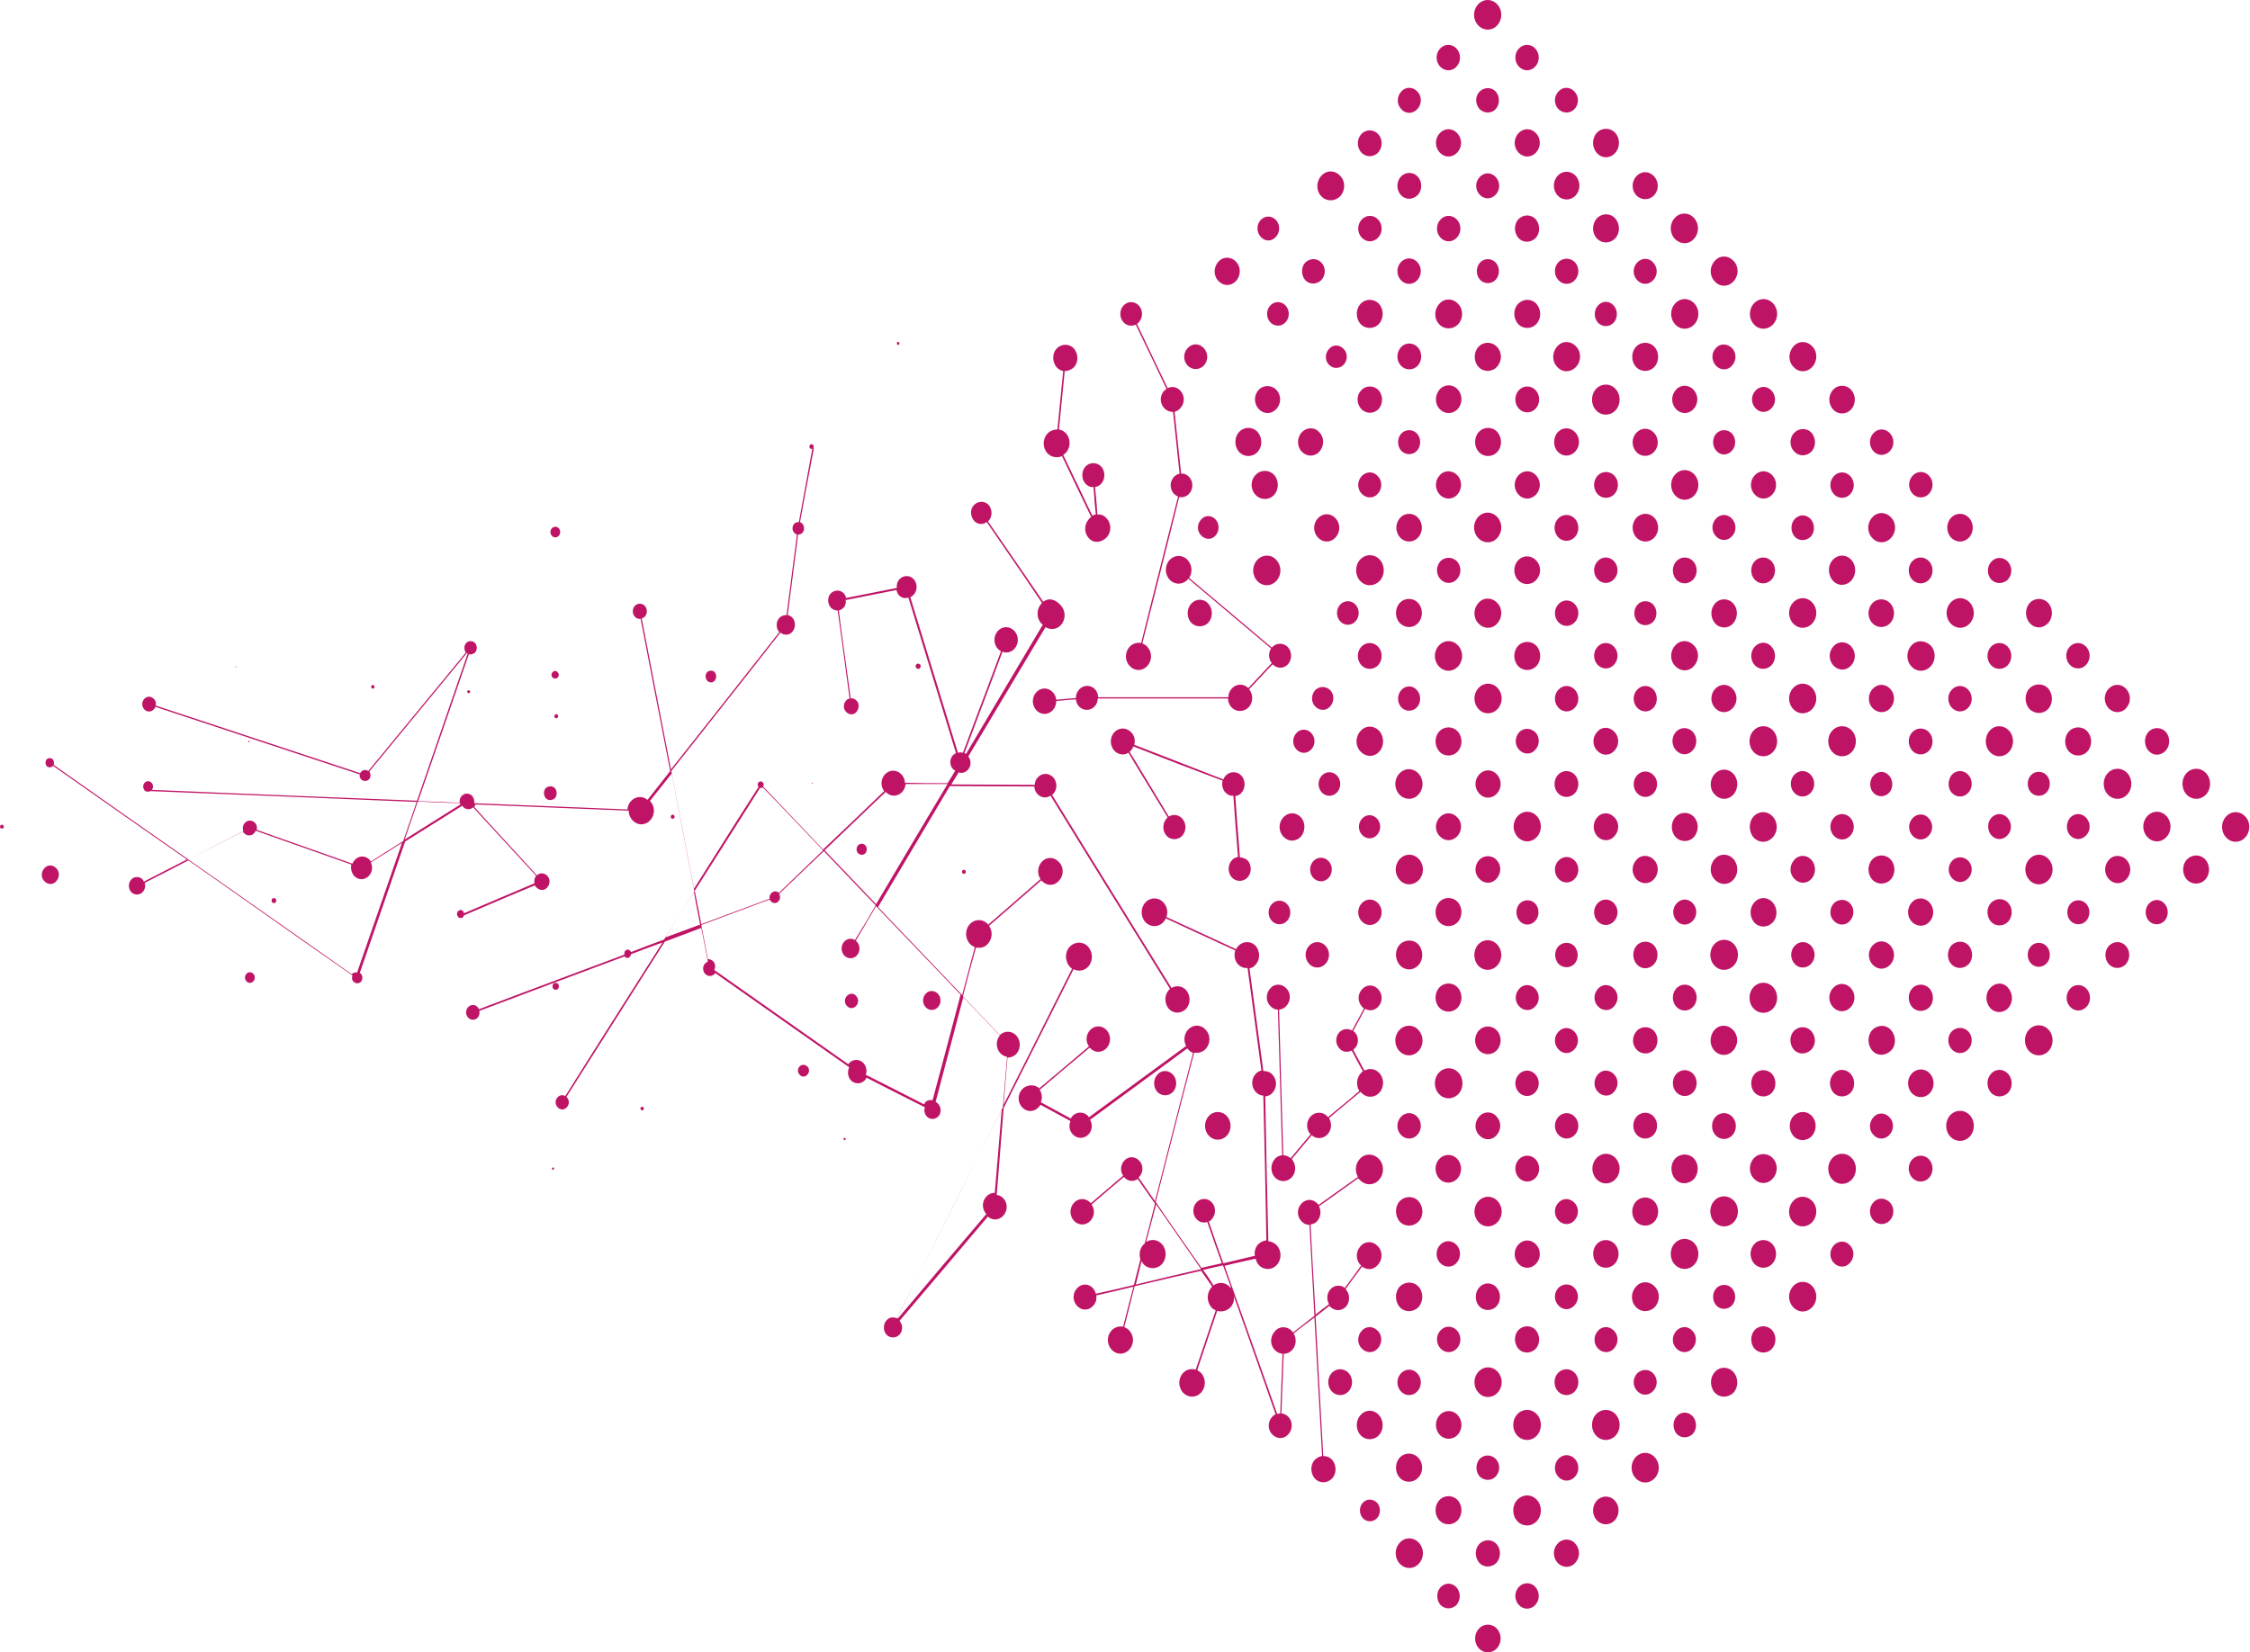 <svg width="2494" height="1832" viewBox="0 0 2494 1832" fill="none" xmlns="http://www.w3.org/2000/svg">
<path d="M2424.02 952.941C2418.49 958.953 2418.49 969.127 2424.02 975.14C2429.56 981.152 2438.93 981.152 2444.46 975.14C2450 969.127 2450 958.953 2444.46 952.941C2438.93 946.928 2429.98 946.928 2424.02 952.941ZM2381.86 1001.96C2377.18 1007.05 2377.18 1015.84 2381.86 1020.93C2386.55 1026.01 2394.64 1026.01 2399.32 1020.93C2404.01 1015.84 2404.01 1007.05 2399.32 1001.96C2394.64 996.414 2386.97 996.414 2381.86 1001.96ZM2337.58 1048.67C2332.47 1054.22 2332.47 1063.47 2337.58 1069.02C2342.69 1074.57 2351.21 1074.57 2356.32 1069.02C2361.43 1063.47 2361.43 1054.22 2356.32 1048.67C2351.21 1043.12 2343.11 1043.12 2337.58 1048.67ZM2337.58 953.403C2332.04 959.415 2332.04 968.665 2337.58 974.677C2343.11 980.689 2351.63 980.689 2357.17 974.677C2362.7 968.665 2362.7 959.415 2357.17 953.403C2351.63 947.391 2342.69 947.391 2337.58 953.403ZM2294.57 1096.31C2289.46 1101.86 2289.46 1110.65 2294.57 1116.2C2299.68 1121.75 2307.77 1121.75 2312.88 1116.2C2317.99 1110.65 2317.99 1101.86 2312.88 1096.31C2307.77 1090.76 2299.25 1090.76 2294.57 1096.31ZM2294.57 926.117C2299.68 931.666 2307.34 931.666 2312.45 926.117C2317.56 920.567 2317.56 912.242 2312.45 906.693C2307.34 901.143 2299.68 901.143 2294.57 906.693C2289.89 912.242 2289.89 921.029 2294.57 926.117ZM2295 1001.96C2290.31 1007.05 2290.31 1015.84 2295 1020.93C2299.68 1026.01 2307.77 1026.01 2312.45 1020.93C2317.14 1015.84 2317.14 1007.05 2312.45 1001.96C2307.34 996.876 2299.68 996.876 2295 1001.96ZM2206.85 1190.66C2201.74 1196.21 2201.74 1205.45 2206.85 1211.47C2211.96 1217.02 2220.48 1217.02 2226.01 1211.47C2231.12 1205.92 2231.12 1196.67 2226.01 1190.66C2220.48 1184.64 2211.96 1184.64 2206.85 1190.66ZM2206 1095.38C2200.46 1101.4 2200.46 1111.11 2206 1117.58C2211.53 1123.6 2220.48 1123.6 2226.01 1117.58C2231.55 1111.57 2231.55 1101.86 2226.01 1095.38C2220.9 1088.91 2211.96 1088.91 2206 1095.38ZM2226.01 1001.04C2220.9 995.489 2212.39 995.489 2206.85 1001.04C2201.74 1006.59 2201.74 1015.84 2206.85 1021.85C2211.96 1027.4 2220.48 1027.4 2226.01 1021.85C2231.12 1015.84 2231.12 1006.59 2226.01 1001.04ZM2225.16 926.117C2230.27 921.029 2230.27 912.242 2225.16 906.693C2220.05 901.143 2212.39 901.143 2207.28 906.693C2202.59 911.78 2202.59 920.567 2207.28 926.117C2212.39 931.666 2220.05 931.666 2225.16 926.117ZM2119.56 1285.46C2114.45 1291.01 2114.45 1300.26 2119.56 1305.81C2124.67 1311.36 2133.18 1311.36 2138.29 1305.81C2143.4 1300.26 2143.4 1291.01 2138.29 1285.46C2133.18 1279.91 2125.09 1279.91 2119.56 1285.46ZM2119.13 1190.19C2113.59 1196.21 2113.59 1205.92 2119.13 1211.93C2124.67 1217.94 2133.61 1217.94 2139.14 1211.93C2144.68 1205.92 2144.68 1196.21 2139.14 1190.19C2133.61 1184.18 2124.67 1184.18 2119.13 1190.19ZM2119.56 832.233C2124.67 837.783 2133.18 837.783 2138.29 832.233C2143.4 826.683 2143.4 817.434 2138.29 811.884C2133.18 806.334 2124.67 806.334 2119.56 811.884C2114.45 817.434 2114.45 826.221 2119.56 832.233ZM2119.98 907.155C2114.87 912.705 2114.87 921.029 2119.98 926.579C2125.09 932.129 2132.76 932.129 2137.87 926.579C2142.98 921.029 2142.98 912.705 2137.87 907.155C2133.18 901.605 2125.09 901.605 2119.98 907.155ZM2138.72 1000.58C2133.18 994.564 2124.24 994.564 2119.13 1000.58C2113.59 1006.59 2113.59 1016.3 2119.13 1021.85C2124.67 1027.86 2133.61 1027.86 2138.72 1021.85C2144.25 1016.3 2144.25 1006.59 2138.72 1000.58ZM2119.56 1095.85C2114.45 1101.4 2114.45 1110.65 2119.56 1116.66C2124.67 1122.21 2133.18 1122.21 2138.72 1116.66C2143.83 1111.11 2143.83 1101.86 2138.72 1095.85C2133.18 1090.3 2124.67 1090.3 2119.56 1095.85ZM2076.55 1333.1C2071.44 1338.65 2071.44 1347.44 2076.55 1352.99C2081.66 1358.54 2089.75 1358.54 2094.86 1352.99C2099.97 1347.44 2099.97 1338.65 2094.86 1333.1C2089.32 1327.55 2081.23 1327.55 2076.55 1333.1ZM2094.43 1258.18C2099.54 1252.63 2099.54 1243.84 2094.43 1238.75C2089.32 1233.2 2081.23 1233.2 2076.55 1238.75C2071.44 1244.3 2071.44 1253.09 2076.55 1258.18C2081.23 1263.73 2089.32 1263.73 2094.43 1258.18ZM2075.27 1142.09C2069.73 1148.11 2069.73 1158.28 2075.27 1164.76C2080.8 1171.23 2090.17 1170.77 2096.13 1164.76C2102.1 1158.74 2101.67 1148.57 2096.13 1142.09C2090.6 1135.62 2080.8 1136.08 2075.27 1142.09ZM2075.69 785.06C2081.23 791.073 2090.17 791.073 2095.28 785.06C2100.82 779.048 2100.82 769.798 2095.28 763.786C2089.75 757.774 2081.23 757.774 2075.69 763.786C2070.16 769.798 2070.16 779.51 2075.69 785.06ZM2076.55 859.982C2071.86 865.069 2071.86 873.856 2076.55 878.944C2081.23 884.031 2089.32 884.031 2094.01 878.944C2098.69 873.856 2098.69 865.069 2094.01 859.982C2089.32 854.432 2081.66 854.432 2076.55 859.982ZM2075.27 690.714C2080.8 696.727 2089.75 696.727 2095.28 690.714C2100.82 684.702 2100.82 674.99 2095.28 668.978C2089.75 662.965 2080.8 662.965 2075.27 668.978C2069.73 674.99 2069.73 684.702 2075.27 690.714ZM2095.71 952.941C2090.17 946.928 2080.8 946.928 2075.27 952.941C2069.73 958.953 2069.73 969.127 2075.27 975.14C2080.8 981.152 2090.17 981.152 2095.71 975.14C2101.24 969.127 2101.24 958.953 2095.71 952.941ZM2075.69 1048.21C2070.16 1054.22 2070.16 1063.47 2075.69 1069.49C2081.23 1075.5 2089.75 1075.5 2095.28 1069.49C2100.82 1063.47 2100.82 1054.22 2095.28 1048.21C2089.75 1042.2 2081.23 1042.2 2075.69 1048.21ZM2032.69 1380.73C2027.58 1386.28 2027.58 1395.07 2032.69 1400.16C2037.8 1405.71 2045.89 1405.71 2050.57 1400.16C2055.68 1394.61 2055.68 1385.82 2050.57 1380.73C2045.89 1375.18 2037.8 1375.18 2032.69 1380.73ZM2030.98 1284.08C2025.02 1290.55 2025.02 1301.19 2030.98 1307.66C2036.94 1314.14 2046.74 1314.14 2052.7 1307.66C2058.66 1301.19 2058.66 1290.55 2052.7 1284.08C2046.74 1277.6 2036.94 1277.6 2030.98 1284.08ZM2032.69 926.579C2037.8 932.129 2045.89 932.129 2051 926.579C2056.11 921.029 2056.11 912.242 2051 906.693C2045.89 901.143 2037.8 901.143 2032.69 906.693C2027.58 912.242 2027.58 921.029 2032.69 926.579ZM2032.69 1001.5C2027.58 1007.05 2027.58 1015.84 2032.69 1020.93C2037.8 1026.47 2045.89 1026.47 2050.57 1020.93C2055.68 1015.38 2055.68 1006.59 2050.57 1001.5C2045.89 996.414 2037.8 996.414 2032.69 1001.5ZM2051.42 1095.38C2045.89 1089.37 2037.37 1089.37 2031.83 1095.38C2026.3 1101.4 2026.3 1110.65 2031.83 1116.66C2037.37 1122.67 2045.89 1122.67 2051.42 1116.66C2056.96 1110.65 2056.96 1101.4 2051.42 1095.38ZM2032.26 1190.66C2027.15 1196.21 2027.15 1205.45 2032.26 1211.47C2037.37 1217.02 2045.89 1217.02 2051.42 1211.47C2056.53 1205.92 2056.53 1196.67 2051.42 1190.66C2045.89 1184.64 2037.37 1184.64 2032.26 1190.66ZM1987.55 1426.06C1981.59 1432.53 1981.59 1442.71 1987.55 1449.18C1993.51 1455.66 2002.88 1455.66 2008.84 1449.18C2014.8 1442.71 2014.8 1432.53 2008.84 1426.06C2002.88 1419.58 1993.51 1419.58 1987.55 1426.06ZM1944.97 1474.62C1939.86 1480.17 1939.86 1489.88 1944.97 1495.43C1950.08 1500.98 1959.02 1500.98 1964.13 1495.43C1969.24 1489.88 1969.24 1480.17 1964.13 1474.62C1959.02 1469.07 1950.08 1469.07 1944.97 1474.62ZM1944.54 1379.35C1939 1385.36 1939 1395.07 1944.54 1401.08C1950.08 1407.1 1959.02 1407.1 1964.55 1401.08C1970.09 1395.07 1970.09 1385.36 1964.55 1379.35C1959.02 1373.34 1950.08 1373.34 1944.54 1379.35ZM1944.11 1284.08C1938.15 1290.55 1938.15 1300.73 1944.11 1306.74C1950.08 1313.21 1959.44 1313.21 1964.98 1306.74C1970.94 1300.26 1970.94 1290.09 1964.98 1284.08C1959.44 1278.06 1949.65 1278.06 1944.11 1284.08ZM1964.13 1211.47C1969.24 1205.92 1969.24 1196.21 1964.13 1190.66C1959.02 1185.11 1950.08 1185.11 1944.97 1190.66C1939.86 1196.21 1939.86 1205.92 1944.97 1211.47C1950.08 1217.02 1959.02 1217.02 1964.13 1211.47ZM1943.69 1094.46C1937.73 1100.93 1937.73 1111.57 1943.69 1118.05C1949.65 1124.52 1959.44 1124.52 1965.41 1118.05C1971.37 1111.57 1971.37 1100.93 1965.41 1094.46C1959.44 1087.98 1949.65 1087.98 1943.69 1094.46ZM1943.69 928.429C1949.65 934.904 1959.02 934.904 1964.98 928.429C1970.94 921.954 1970.94 911.78 1964.98 905.305C1959.02 898.83 1949.65 898.83 1943.69 905.305C1938.15 911.317 1938.15 921.954 1943.69 928.429ZM1944.54 1000.58C1939 1006.59 1939 1016.3 1944.54 1022.78C1950.08 1028.79 1959.02 1028.79 1964.98 1022.78C1970.52 1016.76 1970.52 1007.05 1964.98 1000.58C1959.02 994.101 1950.08 994.101 1944.54 1000.58ZM1900.68 1521.33C1895.14 1527.34 1895.14 1537.52 1900.68 1543.99C1906.22 1550 1915.58 1550 1921.55 1543.99C1927.08 1537.98 1927.08 1527.8 1921.55 1521.33C1915.58 1514.85 1906.22 1514.85 1900.68 1521.33ZM1919.84 1447.33C1924.53 1442.24 1924.53 1433.46 1919.84 1428.37C1915.16 1423.28 1907.07 1423.28 1902.38 1428.37C1897.7 1433.46 1897.7 1442.24 1902.38 1447.33C1907.07 1452.42 1914.73 1452.42 1919.84 1447.33ZM1900.25 1331.25C1894.29 1337.72 1894.29 1348.36 1900.25 1354.84C1906.22 1361.31 1916.01 1361.31 1921.97 1354.84C1927.93 1348.36 1927.93 1337.72 1921.97 1331.25C1915.58 1324.77 1906.22 1324.77 1900.25 1331.25ZM1900.25 1164.76C1906.22 1171.23 1915.58 1171.23 1921.12 1164.76C1927.08 1158.28 1927.08 1148.11 1921.12 1142.09C1915.16 1135.62 1905.79 1135.62 1900.25 1142.09C1894.72 1148.57 1894.72 1158.74 1900.25 1164.76ZM1901.53 1238.29C1896.42 1243.84 1896.42 1253.09 1901.53 1258.64C1906.64 1264.19 1915.16 1264.19 1920.27 1258.64C1925.38 1253.09 1925.38 1243.84 1920.27 1238.29C1915.16 1232.74 1906.64 1232.74 1901.53 1238.29ZM1858.52 1570.35C1853.84 1575.44 1853.84 1584.23 1858.52 1589.78C1863.21 1594.86 1871.3 1594.86 1876.41 1589.78C1881.09 1584.69 1881.09 1575.9 1876.41 1570.35C1871.3 1564.8 1863.21 1564.8 1858.52 1570.35ZM1858.1 1475.54C1852.99 1481.09 1852.99 1489.88 1858.1 1494.97C1863.21 1500.52 1871.3 1500.52 1875.98 1494.97C1881.09 1489.42 1881.09 1480.63 1875.98 1475.54C1871.3 1469.99 1863.21 1469.99 1858.1 1475.54ZM1769.95 1663.77C1764.42 1669.78 1764.42 1679.5 1769.95 1685.51C1775.49 1691.52 1784.43 1691.52 1789.96 1685.51C1795.5 1679.5 1795.5 1669.78 1789.96 1663.77C1784.43 1657.76 1775.49 1657.76 1769.95 1663.77ZM1726.52 1711.41C1720.98 1717.42 1720.98 1726.67 1726.52 1732.68C1732.05 1738.69 1740.99 1738.69 1746.1 1732.68C1751.64 1726.67 1751.64 1717.42 1746.1 1711.41C1740.99 1705.4 1732.05 1705.4 1726.52 1711.41ZM1726.94 1542.6C1732.05 1548.15 1740.57 1548.15 1745.68 1542.6C1750.79 1537.05 1750.79 1527.8 1745.68 1522.25C1740.57 1516.7 1732.05 1516.7 1726.94 1522.25C1721.83 1527.8 1721.83 1537.05 1726.94 1542.6ZM1727.37 1617.52C1722.26 1623.07 1722.26 1631.86 1727.37 1637.41C1732.48 1642.96 1740.57 1642.96 1745.68 1637.41C1750.79 1631.86 1750.79 1623.07 1745.68 1617.52C1740.57 1611.97 1732.48 1611.97 1727.37 1617.52ZM1727.37 1352.99C1732.48 1358.54 1740.57 1358.54 1745.25 1352.99C1750.36 1347.44 1750.36 1338.65 1745.25 1333.56C1740.14 1328.01 1732.05 1328.01 1727.37 1333.56C1722.26 1338.65 1722.26 1347.44 1727.37 1352.99ZM1727.37 1427.91C1722.26 1433.46 1722.26 1441.78 1727.37 1447.33C1732.48 1452.88 1740.14 1452.88 1745.25 1447.33C1750.36 1441.78 1750.36 1433.46 1745.25 1427.91C1740.57 1422.82 1732.48 1422.82 1727.37 1427.91ZM1727.37 1258.18C1732.48 1263.73 1740.57 1263.73 1745.68 1258.18C1750.79 1252.63 1750.79 1243.84 1745.68 1238.29C1740.57 1232.74 1732.48 1232.74 1727.37 1238.29C1722.26 1243.84 1722.26 1252.63 1727.37 1258.18ZM1745.25 1143.94C1740.14 1138.4 1732.48 1138.4 1727.37 1143.94C1722.26 1149.49 1722.26 1157.82 1727.37 1163.37C1732.48 1168.92 1740.14 1168.92 1745.25 1163.37C1750.36 1157.82 1750.36 1149.03 1745.25 1143.94ZM1745.25 1068.56C1749.94 1063.47 1749.94 1054.69 1745.25 1049.14C1740.57 1044.05 1732.48 1044.05 1727.37 1049.14C1722.68 1054.22 1722.68 1063.01 1727.37 1068.56C1732.48 1073.65 1740.57 1073.65 1745.25 1068.56ZM1727.37 974.215C1732.48 979.764 1740.57 979.764 1745.68 974.215C1750.79 968.665 1750.79 959.878 1745.68 954.328C1740.57 948.778 1732.48 948.778 1727.37 954.328C1722.26 959.415 1722.26 968.665 1727.37 974.215ZM1726.94 879.406C1732.05 884.956 1740.57 884.956 1745.68 879.406C1750.79 873.857 1750.79 864.607 1745.68 859.057C1740.57 853.507 1732.05 853.507 1726.94 859.057C1721.83 864.607 1721.83 873.857 1726.94 879.406ZM1727.37 689.789C1732.48 695.339 1740.57 695.339 1745.68 689.789C1750.79 684.24 1750.79 675.452 1745.68 669.903C1740.57 664.353 1732.48 664.353 1727.37 669.903C1722.26 675.452 1722.26 684.24 1727.37 689.789ZM1727.37 764.711C1722.26 770.261 1722.26 779.048 1727.37 784.598C1732.48 790.148 1740.57 790.148 1745.68 784.598C1750.79 779.048 1750.79 770.261 1745.68 764.711C1740.57 759.161 1732.48 759.161 1727.37 764.711ZM1726.94 595.443C1732.05 600.993 1740.57 600.993 1745.68 595.443C1750.79 589.894 1750.79 580.644 1745.68 575.094C1740.57 569.544 1732.05 569.544 1726.94 575.094C1721.83 580.644 1721.83 589.431 1726.94 595.443ZM1726.52 500.635C1732.05 506.647 1740.57 506.647 1746.1 500.635C1751.64 494.623 1751.64 485.373 1746.1 479.361C1740.57 473.349 1732.05 473.349 1726.52 479.361C1721.41 485.373 1721.41 495.085 1726.52 500.635ZM1683.51 1759.51C1678.4 1765.06 1678.4 1773.84 1683.51 1779.39C1688.62 1784.94 1696.71 1784.94 1701.82 1779.39C1706.93 1773.84 1706.93 1765.06 1701.82 1759.51C1697.13 1753.96 1688.62 1753.96 1683.51 1759.51ZM1681.8 1662.85C1675.84 1669.32 1675.84 1679.96 1681.8 1686.43C1687.77 1692.91 1697.56 1692.91 1703.52 1686.43C1709.48 1679.96 1709.48 1669.32 1703.52 1662.85C1697.56 1656.37 1688.19 1656.37 1681.8 1662.85ZM1639.22 1805.75C1633.69 1811.77 1633.69 1821.48 1639.22 1827.49C1644.76 1833.5 1653.7 1833.5 1659.24 1827.49C1664.77 1821.48 1664.77 1811.77 1659.24 1805.75C1653.7 1799.74 1644.76 1799.74 1639.22 1805.75ZM1658.81 1711.87C1653.7 1706.32 1645.18 1706.32 1639.65 1711.87C1634.54 1717.42 1634.54 1726.67 1639.65 1732.68C1644.76 1738.23 1653.27 1738.23 1658.81 1732.68C1663.92 1726.67 1663.92 1717.42 1658.81 1711.87ZM1657.96 1636.95C1663.07 1631.4 1663.07 1623.07 1657.96 1617.52C1652.85 1612.44 1645.18 1612.44 1640.07 1617.52C1635.39 1623.07 1635.39 1631.4 1640.07 1636.95C1645.18 1642.04 1653.27 1642.04 1657.96 1636.95ZM1596.64 1759.97C1591.96 1765.06 1591.96 1773.84 1596.64 1779.39C1601.75 1784.48 1609.41 1784.48 1614.52 1779.39C1619.21 1773.84 1619.21 1765.52 1614.52 1759.97C1609.41 1754.42 1601.75 1754.42 1596.64 1759.97ZM1595.36 1663.31C1589.83 1669.32 1589.83 1679.5 1595.36 1685.51C1600.9 1691.52 1610.27 1691.52 1615.8 1685.51C1621.34 1679.5 1621.34 1669.32 1615.8 1663.31C1610.27 1657.3 1600.9 1657.3 1595.36 1663.31ZM1614.95 1475.08C1609.84 1469.53 1601.75 1469.53 1596.64 1475.08C1591.53 1480.63 1591.53 1489.42 1596.64 1494.97C1601.75 1500.52 1609.84 1500.52 1614.95 1494.97C1620.06 1489.42 1620.06 1480.63 1614.95 1475.08ZM1614.52 1400.16C1619.63 1394.61 1619.63 1385.82 1614.52 1380.27C1609.41 1374.72 1601.32 1374.72 1596.21 1380.27C1591.1 1385.82 1591.1 1394.61 1596.21 1400.16C1601.32 1405.71 1609.84 1405.71 1614.52 1400.16ZM1615.8 1568.96C1610.27 1562.95 1601.32 1562.95 1595.79 1568.96C1590.25 1574.98 1590.25 1584.69 1595.79 1590.7C1601.32 1596.71 1610.27 1596.71 1615.8 1590.7C1621.34 1584.69 1621.34 1574.98 1615.8 1568.96ZM1595.36 1306.74C1600.9 1312.75 1609.84 1312.75 1615.38 1306.74C1620.91 1300.73 1620.91 1291.01 1615.38 1285C1609.84 1278.99 1600.9 1278.99 1595.36 1285C1589.83 1290.55 1589.83 1300.73 1595.36 1306.74ZM1551.5 1710.48C1545.54 1716.96 1545.54 1727.13 1551.5 1733.61C1557.46 1740.08 1566.83 1740.08 1572.79 1733.61C1578.75 1727.13 1578.75 1716.96 1572.79 1710.48C1566.83 1704.01 1557.04 1704.01 1551.5 1710.48ZM1572.37 1331.71C1566.83 1325.7 1557.46 1325.7 1551.5 1331.71C1545.97 1337.72 1545.97 1347.9 1551.5 1354.37C1557.04 1360.39 1566.41 1360.39 1572.37 1354.37C1578.33 1348.36 1577.9 1338.19 1572.37 1331.71ZM1571.09 1258.18C1576.2 1252.63 1576.2 1243.84 1571.09 1238.29C1565.98 1232.74 1557.89 1232.74 1552.78 1238.29C1547.67 1243.84 1547.67 1252.63 1552.78 1258.18C1557.89 1263.73 1565.98 1263.73 1571.09 1258.18ZM1572.37 1426.52C1566.83 1420.51 1557.46 1420.51 1551.5 1426.52C1545.97 1432.53 1545.97 1442.71 1551.5 1449.18C1557.04 1455.19 1566.41 1455.19 1572.37 1449.18C1577.9 1442.71 1577.9 1432.53 1572.37 1426.52ZM1571.94 1616.14C1566.41 1610.12 1557.04 1610.12 1551.5 1616.14C1545.97 1622.15 1545.97 1632.32 1551.5 1638.34C1557.04 1644.35 1566.41 1644.35 1571.94 1638.34C1577.9 1632.32 1577.9 1622.15 1571.94 1616.14ZM1571.09 1542.6C1576.2 1537.05 1576.2 1528.27 1571.09 1522.72C1565.98 1517.17 1557.89 1517.17 1552.78 1522.72C1547.67 1528.27 1547.67 1537.05 1552.78 1542.6C1557.89 1548.15 1565.98 1548.15 1571.09 1542.6ZM1551.08 1142.09C1545.11 1148.57 1545.11 1158.74 1551.08 1165.22C1557.04 1171.69 1566.41 1171.69 1572.37 1165.22C1578.33 1158.74 1578.33 1148.57 1572.37 1142.09C1566.83 1135.62 1557.04 1135.62 1551.08 1142.09ZM1572.37 1069.95C1577.9 1063.94 1577.9 1053.76 1572.37 1047.29C1566.83 1041.27 1557.46 1041.27 1551.5 1047.29C1545.97 1053.3 1545.97 1063.47 1551.5 1069.95C1557.46 1076.42 1566.41 1076.42 1572.37 1069.95ZM1510.62 1666.09C1506.36 1670.71 1506.36 1678.57 1510.62 1683.2C1514.88 1687.82 1522.12 1687.82 1526.38 1683.2C1530.64 1678.57 1530.64 1670.71 1526.38 1666.09C1521.69 1661.46 1514.88 1661.46 1510.62 1666.09ZM1508.07 1568.96C1502.53 1574.98 1502.53 1585.15 1508.07 1591.16C1513.6 1597.18 1522.97 1597.18 1528.51 1591.16C1534.04 1585.15 1534.04 1574.98 1528.51 1568.96C1522.97 1562.49 1513.6 1562.49 1508.07 1568.96ZM1527.23 1494.97C1532.34 1489.42 1532.34 1480.63 1527.23 1475.54C1522.12 1469.99 1514.03 1469.99 1509.34 1475.54C1504.23 1481.09 1504.23 1489.88 1509.34 1494.97C1514.45 1500.52 1522.55 1500.52 1527.23 1494.97ZM1476.13 1542.6C1481.24 1548.15 1489.76 1548.15 1494.87 1542.6C1499.98 1537.05 1499.98 1527.8 1494.87 1522.25C1489.76 1516.7 1481.24 1516.7 1476.13 1522.25C1471.02 1527.8 1471.02 1537.05 1476.13 1542.6ZM1281.53 1335.41C1298.13 1359.46 1314.74 1383.05 1331.35 1407.1C1311.33 1411.72 1287.06 1417.27 1258.96 1424.21C1261.09 1415.42 1263.22 1407.1 1265.35 1398.31C1266.2 1399.7 1266.62 1400.62 1267.47 1401.55C1273.01 1407.56 1282.38 1407.56 1287.91 1401.55C1293.45 1395.53 1293.45 1385.36 1287.91 1379.35C1283.23 1374.26 1275.99 1373.34 1270.46 1377.03C1274.29 1362.24 1278.12 1348.36 1281.53 1335.41ZM1333.48 1408.02C1341.57 1406.17 1348.81 1404.32 1355.62 1402.93C1359.03 1412.18 1362.01 1420.51 1364.99 1428.83C1364.56 1427.91 1364.14 1427.45 1363.29 1426.98C1358.18 1421.43 1350.94 1420.97 1344.98 1425.13C1341.57 1419.12 1337.74 1413.57 1333.48 1408.02ZM1132.91 1207.77C1127.8 1213.32 1127.8 1222.1 1132.91 1227.65C1138.02 1233.2 1146.11 1233.2 1151.22 1227.65C1152.08 1226.73 1152.5 1225.8 1153.35 1224.88C1164.42 1230.89 1175.5 1236.9 1186.57 1242.92C1184.44 1248 1185.29 1253.55 1189.12 1257.71C1193.81 1262.8 1201.9 1262.8 1206.58 1257.71C1210.84 1253.09 1211.27 1246.62 1208.28 1241.53C1244.05 1215.17 1280.25 1188.81 1316.02 1162.44C1316.44 1162.91 1316.87 1163.37 1317.3 1163.83C1319 1165.68 1320.7 1166.61 1322.41 1167.53C1316.44 1190.19 1302.39 1244.77 1280.25 1331.71C1274.29 1322.92 1267.9 1314.14 1261.94 1305.35C1262.36 1305.35 1262.36 1304.89 1262.79 1304.89C1267.47 1299.8 1267.47 1291.48 1262.79 1286.85C1258.11 1281.76 1250.44 1281.76 1246.18 1286.85C1241.93 1291.48 1241.5 1298.41 1244.91 1303.5C1237.24 1309.98 1225.32 1320.15 1209.14 1334.02L1208.71 1333.56C1203.6 1328.01 1195.51 1328.01 1190.4 1333.56C1185.29 1339.11 1185.29 1347.9 1190.4 1353.45C1195.51 1359 1203.6 1359 1208.71 1353.45C1213.39 1348.36 1213.82 1340.96 1209.99 1335.41C1226.6 1321.07 1238.52 1310.9 1245.76 1304.89L1246.18 1305.35C1250.44 1309.98 1256.4 1310.44 1261.09 1307.2C1267.47 1316.45 1273.86 1325.24 1280.25 1334.49C1276.84 1348.36 1273.01 1363.16 1268.75 1378.88C1268.33 1379.35 1267.9 1379.35 1267.47 1379.81C1263.22 1384.43 1262.36 1390.91 1264.07 1396.46C1261.51 1405.71 1259.38 1414.96 1256.83 1424.67C1243.63 1427.91 1229.58 1431.15 1214.67 1434.38C1214.25 1432.07 1212.97 1430.22 1211.69 1428.37C1206.58 1422.82 1198.92 1422.82 1193.81 1428.37C1188.7 1433.92 1188.7 1442.24 1193.81 1447.79C1198.92 1453.34 1206.58 1453.34 1211.69 1447.79C1214.67 1444.56 1215.95 1440.39 1215.1 1436.23C1229.58 1433 1243.63 1429.76 1256.4 1426.52C1252.57 1440.86 1248.74 1455.66 1244.91 1470.92C1240.65 1469.99 1235.54 1471.38 1232.13 1475.08C1226.6 1481.09 1226.6 1490.34 1232.13 1496.35C1237.67 1502.37 1246.18 1502.37 1251.72 1496.35C1257.25 1490.34 1257.25 1481.09 1251.72 1475.08C1250.02 1473.23 1248.31 1472.31 1246.18 1471.38C1250.02 1455.66 1254.27 1440.39 1257.68 1426.06C1286.64 1419.12 1310.91 1413.57 1331.35 1408.95C1335.61 1414.96 1339.44 1420.51 1343.7 1426.52C1343.27 1426.98 1342.85 1426.98 1342.85 1427.45C1337.31 1433.46 1337.31 1443.17 1342.85 1449.64C1344.12 1451.03 1345.83 1451.96 1347.53 1452.88C1343.27 1465.83 1335.61 1488.03 1325.39 1518.55C1320.7 1517.17 1315.17 1518.09 1311.33 1522.25C1305.8 1528.27 1305.8 1537.98 1311.33 1543.99C1316.87 1550 1325.81 1550 1331.35 1543.99C1336.88 1537.98 1336.88 1528.27 1331.35 1522.25C1330.07 1520.87 1328.37 1519.94 1327.09 1519.02C1337.31 1488.03 1344.98 1466.29 1349.23 1453.34C1353.92 1454.73 1359.45 1453.81 1363.71 1449.64C1367.12 1445.94 1368.4 1441.32 1367.54 1436.69C1390.96 1502.37 1406.29 1546.3 1413.96 1568.04C1412.68 1568.5 1411.4 1569.43 1410.13 1570.81C1405.02 1576.36 1405.02 1585.15 1410.13 1590.24C1415.24 1595.79 1423.33 1595.79 1428.01 1590.24C1433.12 1584.69 1433.12 1575.9 1428.01 1570.81C1425.88 1568.5 1422.9 1567.11 1420.35 1567.11C1421.2 1544.92 1422.05 1523.18 1422.9 1500.98C1426.31 1500.98 1429.71 1499.59 1432.27 1496.82C1436.95 1491.73 1437.38 1484.33 1433.97 1478.32C1441.64 1472.31 1449.3 1466.29 1456.97 1460.74C1459.1 1501.44 1462.08 1552.31 1465.48 1614.29C1462.5 1614.75 1459.95 1616.14 1457.39 1618.45C1452.28 1624 1452.28 1633.25 1457.39 1639.26C1462.5 1644.81 1471.02 1644.81 1476.56 1639.26C1481.67 1633.71 1481.67 1624.46 1476.56 1618.45C1474 1615.67 1470.59 1614.29 1466.76 1614.29C1463.36 1552.31 1460.37 1500.52 1458.25 1459.82C1463.36 1455.66 1468.47 1451.96 1473.58 1447.79C1474 1448.26 1474 1448.72 1474.43 1448.72C1479.11 1453.81 1487.2 1453.81 1491.89 1448.72C1496.57 1443.63 1496.57 1434.84 1491.89 1429.76L1491.46 1429.3C1495.72 1423.28 1501.68 1414.96 1509.77 1404.32C1515.31 1408.48 1522.55 1408.02 1527.23 1402.47C1532.77 1396.46 1532.77 1387.21 1527.23 1381.66C1521.69 1375.65 1513.18 1375.65 1508.07 1381.66C1502.53 1387.67 1502.53 1396.92 1508.07 1402.47C1508.07 1402.47 1508.49 1402.93 1508.92 1402.93C1500.83 1414.03 1494.87 1422.36 1490.61 1427.91C1485.92 1424.21 1479.11 1424.67 1474.85 1429.3C1470.59 1433.92 1470.17 1440.86 1473.15 1445.94C1468.04 1449.64 1463.36 1453.34 1458.25 1457.51C1455.26 1408.02 1453.56 1374.72 1452.71 1357.61C1455.26 1357.15 1458.25 1356.22 1459.95 1353.91C1464.21 1349.29 1464.63 1342.81 1462.08 1337.26C1471.02 1331.25 1485.5 1320.61 1505.51 1306.28C1505.94 1306.74 1506.36 1307.66 1507.22 1308.13C1513.18 1314.6 1522.97 1314.6 1528.51 1308.13C1534.47 1301.65 1534.47 1291.01 1528.51 1285C1522.55 1278.53 1512.75 1278.53 1507.22 1285C1502.11 1290.55 1501.68 1298.41 1505.09 1304.89C1485.07 1319.22 1470.59 1329.4 1461.65 1335.87C1461.23 1335.41 1460.8 1334.95 1460.37 1334.49C1455.26 1328.94 1447.6 1328.94 1442.49 1334.49C1437.38 1340.04 1437.38 1348.36 1442.49 1353.91C1445.04 1356.69 1448.03 1358.07 1451.43 1358.07C1452.28 1375.65 1454.41 1408.95 1456.97 1458.89C1448.88 1464.91 1441.21 1471.38 1433.12 1477.39C1432.7 1476.93 1432.7 1476.47 1432.27 1476.01C1426.73 1469.99 1418.22 1469.99 1413.11 1476.01C1407.57 1482.02 1407.57 1491.27 1413.11 1496.82C1415.24 1499.13 1418.22 1500.52 1421.62 1500.98C1420.77 1523.18 1419.92 1544.92 1419.07 1567.11C1417.79 1567.11 1416.51 1567.58 1415.66 1567.58C1408.42 1547.23 1389.26 1492.65 1357.32 1403.4C1372.23 1399.7 1383.73 1397.38 1391.82 1395.53C1392.24 1397.85 1393.52 1400.16 1395.22 1402.47C1400.76 1408.48 1409.7 1408.48 1415.24 1402.47C1420.77 1396.46 1420.77 1386.75 1415.24 1380.73C1412.68 1377.96 1409.28 1376.57 1405.87 1376.11C1404.59 1322.46 1403.31 1269.28 1402.46 1215.63C1405.44 1215.17 1408.42 1214.24 1410.55 1211.47C1415.66 1205.92 1415.66 1197.13 1410.55 1191.58C1407.57 1188.34 1404.17 1187.42 1400.33 1187.42C1395.22 1149.49 1390.11 1111.57 1385 1073.65C1387.56 1073.19 1390.11 1071.8 1391.82 1069.49C1396.93 1063.94 1396.93 1054.69 1391.82 1048.67C1386.71 1043.12 1378.19 1043.12 1372.65 1048.67C1371.38 1050.06 1370.95 1050.99 1370.1 1052.37C1356.05 1045.9 1330.5 1033.87 1293.02 1016.76C1294.73 1011.21 1293.88 1005.2 1289.62 1000.58C1284.08 994.564 1275.14 994.564 1269.6 1000.58C1264.07 1006.59 1264.07 1016.3 1269.6 1022.31C1275.14 1028.32 1284.08 1028.32 1289.62 1022.31C1290.9 1020.93 1291.75 1019.54 1292.17 1018.15C1329.65 1035.72 1355.62 1047.29 1369.25 1053.76C1367.54 1058.85 1368.4 1064.86 1372.23 1069.02C1375.21 1072.26 1379.04 1073.65 1382.87 1073.19C1387.98 1111.11 1393.09 1149.03 1398.2 1186.96C1395.65 1187.42 1393.52 1188.81 1391.82 1190.66C1386.71 1196.21 1386.71 1204.99 1391.82 1210.54C1394.37 1213.32 1397.35 1214.7 1400.33 1214.7C1401.61 1268.35 1402.89 1321.54 1403.74 1375.18C1400.33 1375.65 1397.35 1377.04 1394.8 1379.35C1391.39 1383.05 1390.11 1387.67 1390.96 1392.3C1382.87 1394.15 1371.38 1396.92 1356.05 1400.62C1350.94 1386.28 1345.4 1371.02 1339.87 1354.37C1341.14 1353.91 1342.42 1352.99 1343.27 1351.6C1347.96 1346.51 1347.96 1338.19 1343.27 1333.1C1338.59 1328.01 1330.92 1328.01 1326.24 1333.1C1321.55 1338.19 1321.55 1346.51 1326.24 1351.6C1329.65 1355.3 1334.33 1356.22 1338.16 1354.84C1343.7 1371.02 1349.23 1386.28 1354.34 1400.62C1347.53 1402.01 1339.87 1403.86 1331.77 1405.71C1314.74 1381.2 1297.71 1357.15 1281.1 1332.64C1302.82 1247.54 1316.87 1192.51 1323.68 1167.07C1327.94 1167.99 1333.05 1166.61 1336.46 1162.91C1341.99 1156.89 1341.99 1147.64 1336.46 1141.63C1330.92 1135.62 1322.41 1135.62 1316.87 1141.63C1312.19 1146.72 1311.76 1154.12 1314.74 1159.67C1278.97 1186.03 1242.78 1212.39 1207.01 1238.75C1206.58 1238.29 1206.58 1237.83 1206.16 1237.37C1201.47 1232.28 1193.38 1232.28 1188.7 1237.37C1187.85 1238.29 1187.42 1239.22 1186.99 1240.14C1175.92 1234.13 1164.85 1228.12 1153.78 1222.1C1155.48 1217.48 1155.06 1212.39 1152.5 1208.23C1162.72 1199.44 1181.03 1184.18 1207.86 1161.52L1208.28 1161.98C1213.39 1167.53 1221.49 1167.53 1226.6 1161.98C1231.71 1156.43 1231.71 1147.64 1226.6 1142.09C1221.49 1136.55 1213.39 1136.55 1208.28 1142.09C1203.6 1147.18 1203.17 1154.58 1207.01 1160.13C1181.03 1182.33 1162.3 1198.06 1151.65 1206.84C1151.65 1206.84 1151.22 1206.38 1151.22 1205.92C1146.54 1202.22 1138.02 1202.22 1132.91 1207.77ZM1282.8 1191.58C1278.12 1196.67 1278.12 1205.45 1282.8 1210.54C1287.49 1215.63 1295.58 1215.63 1300.26 1210.54C1304.95 1205.45 1304.95 1196.67 1300.26 1191.58C1295.15 1186.03 1287.49 1186.03 1282.8 1191.58ZM1528.93 810.497C1522.97 804.022 1513.6 804.022 1508.07 810.497C1502.11 816.971 1502.11 827.146 1508.07 833.158C1514.03 839.633 1523.4 839.633 1528.93 833.158C1534.47 827.146 1534.47 816.971 1528.93 810.497ZM1527.66 737.425C1532.77 731.875 1532.77 722.625 1527.66 717.076C1522.55 711.526 1514.03 711.526 1508.92 717.076C1503.81 722.625 1503.81 731.875 1508.92 737.425C1514.03 742.974 1522.55 742.974 1527.66 737.425ZM1455.69 954.79C1451.01 959.878 1451.01 968.202 1455.69 973.29C1460.37 978.377 1468.04 978.377 1472.72 973.29C1477.41 968.202 1477.41 959.878 1472.72 954.79C1468.04 949.703 1460.37 949.703 1455.69 954.79ZM1451.01 1048.67C1445.9 1054.22 1445.9 1063.01 1451.01 1068.56C1456.12 1074.11 1464.21 1074.11 1469.32 1068.56C1474.43 1063.01 1474.43 1054.22 1469.32 1048.67C1464.21 1043.12 1456.12 1043.12 1451.01 1048.67ZM1460.8 574.632C1455.26 580.644 1455.26 589.894 1460.8 595.906C1466.34 601.918 1474.85 601.918 1480.39 595.906C1485.92 589.894 1485.92 580.644 1480.39 574.632C1474.85 568.619 1466.34 568.619 1460.8 574.632ZM1457.82 765.174C1453.14 770.261 1453.14 778.586 1457.82 783.21C1462.5 788.298 1470.17 788.298 1474.43 783.21C1479.11 778.123 1479.11 769.798 1474.43 765.174C1469.74 760.549 1462.5 760.549 1457.82 765.174ZM1482.09 859.982C1477.41 854.895 1469.74 854.895 1465.06 859.982C1460.37 865.069 1460.37 873.394 1465.06 878.481C1469.74 883.569 1477.41 883.569 1482.09 878.481C1486.78 873.394 1486.78 865.069 1482.09 859.982ZM1484.65 1144.41C1479.96 1149.49 1479.96 1157.36 1484.65 1162.44C1488.48 1166.61 1493.59 1167.07 1498.27 1164.76C1502.53 1172.62 1506.36 1180.02 1510.62 1187.88C1509.77 1188.34 1508.92 1189.27 1508.49 1189.73C1503.38 1195.28 1502.96 1203.6 1506.79 1209.62C1495.29 1219.33 1483.8 1229.04 1471.87 1238.75C1471.87 1238.29 1471.45 1238.29 1471.45 1237.83C1466.34 1232.28 1457.82 1232.28 1452.71 1237.83C1447.6 1243.38 1447.6 1252.17 1452.71 1257.71C1445.47 1266.5 1437.81 1275.29 1430.57 1284.08C1428.44 1282.23 1425.46 1280.84 1422.48 1280.84C1421.62 1258.18 1420.35 1204.53 1417.79 1119.43C1420.77 1118.97 1423.33 1118.05 1425.88 1115.27C1430.99 1109.72 1430.99 1100.93 1425.88 1095.85C1420.77 1090.3 1412.68 1090.3 1408 1095.85C1402.89 1101.4 1402.89 1110.18 1408 1115.27C1410.55 1118.05 1413.53 1119.43 1416.51 1119.43C1419.07 1202.22 1420.35 1255.87 1421.2 1280.84C1418.22 1281.3 1415.24 1282.23 1413.11 1285C1408 1290.55 1408 1299.8 1413.11 1305.35C1418.22 1310.9 1426.73 1310.9 1431.84 1305.35C1436.95 1299.8 1436.95 1291.01 1431.84 1285C1439.08 1276.21 1446.75 1267.43 1453.99 1258.64C1459.1 1263.26 1466.76 1262.8 1471.45 1257.71C1476.13 1252.63 1476.56 1245.23 1473.15 1239.68C1484.65 1229.97 1496.14 1220.25 1508.07 1210.54C1508.49 1211 1508.49 1211 1508.92 1211.47C1514.45 1217.48 1523.4 1217.48 1528.93 1211.47C1534.47 1205.45 1534.47 1195.74 1528.93 1189.73C1524.25 1184.64 1517.86 1184.18 1512.33 1186.96C1508.07 1179.09 1504.23 1171.69 1499.98 1163.83C1500.4 1163.37 1501.25 1162.91 1501.68 1162.44C1506.36 1157.36 1506.36 1149.49 1501.68 1144.41C1501.25 1143.94 1500.4 1143.48 1499.98 1143.02C1502.96 1137.01 1507.64 1129.15 1513.18 1118.51C1517.86 1121.28 1523.82 1120.36 1527.66 1116.2C1532.77 1110.65 1532.77 1102.32 1527.66 1096.77C1522.55 1091.22 1514.88 1091.22 1509.77 1096.77C1504.66 1102.32 1504.66 1110.65 1509.77 1116.2C1510.2 1116.66 1511.05 1117.58 1511.9 1118.05C1506.36 1128.68 1501.68 1136.55 1498.7 1142.56C1493.59 1139.78 1488.48 1140.71 1484.65 1144.41ZM1426.73 1020.93C1431.42 1015.84 1431.42 1007.51 1426.73 1002.43C1422.05 997.339 1414.39 997.339 1409.7 1002.43C1405.02 1007.51 1405.02 1015.84 1409.7 1020.93C1414.39 1026.01 1422.05 1026.01 1426.73 1020.93ZM1527.66 1001.5C1522.55 995.951 1514.45 995.951 1509.34 1001.5C1504.23 1007.05 1504.23 1015.84 1509.34 1021.39C1514.45 1026.94 1522.55 1026.94 1527.66 1021.39C1532.77 1015.84 1532.77 1007.05 1527.66 1001.5ZM1526.38 925.654C1531.06 920.567 1531.06 912.705 1526.38 907.617C1521.69 902.53 1514.45 902.53 1509.77 907.617C1505.09 912.705 1505.09 920.567 1509.77 925.654C1514.45 930.742 1522.12 930.742 1526.38 925.654ZM1374.36 950.628C1371.8 918.255 1370.1 895.593 1369.25 882.644C1371.8 882.181 1374.36 881.256 1376.06 878.944C1380.74 873.856 1380.74 865.069 1376.06 859.982C1371.38 854.895 1363.29 854.895 1358.6 859.982C1357.32 861.37 1356.47 862.757 1356.05 864.144C1323.26 851.195 1290.47 838.708 1257.26 825.759C1258.53 821.134 1257.68 815.584 1253.85 811.884C1248.74 806.334 1240.22 806.334 1235.11 811.884C1230 817.434 1230 826.683 1235.11 832.233C1239.37 836.858 1245.76 837.783 1250.87 834.546C1258.96 848.42 1273.44 872.006 1294.3 906.23C1293.88 906.693 1293.45 907.155 1293.02 907.617C1288.34 912.705 1288.34 921.492 1293.02 926.579C1297.71 931.667 1305.8 931.667 1310.48 926.579C1315.17 921.492 1315.17 912.705 1310.48 907.617C1306.23 902.993 1300.26 902.53 1295.58 905.305C1273.86 869.694 1259.81 845.645 1252.15 833.621C1252.57 833.158 1253 832.696 1253.42 832.233C1254.7 830.846 1255.55 829.458 1256.4 827.608C1289.19 840.558 1321.98 853.045 1355.2 865.532C1353.92 870.157 1355.2 875.244 1358.18 878.481C1360.73 881.256 1363.71 882.644 1367.12 882.181C1367.97 895.131 1369.67 917.792 1372.23 950.166C1369.67 950.628 1367.12 951.553 1365.42 953.866C1360.73 958.953 1360.73 967.74 1365.42 972.827C1370.1 977.915 1378.19 977.915 1382.87 972.827C1387.56 967.74 1387.56 958.953 1382.87 953.866C1380.74 952.016 1377.34 950.628 1374.36 950.628ZM1359.88 1237.37C1354.34 1231.35 1345.4 1231.35 1339.87 1237.37C1334.33 1243.38 1334.33 1253.09 1339.87 1259.1C1345.4 1265.11 1354.34 1265.11 1359.88 1259.1C1365.42 1253.09 1365.42 1243.38 1359.88 1237.37ZM935.33 1261.88C934.904 1262.34 934.904 1263.26 935.33 1263.73C935.755 1264.19 936.607 1264.19 937.033 1263.73C937.459 1263.26 937.459 1262.34 937.033 1261.88C936.607 1261.41 935.755 1261.41 935.33 1261.88ZM886.359 1182.33C883.805 1185.11 883.805 1188.81 886.359 1191.58C888.914 1194.36 892.321 1194.36 894.876 1191.58C897.431 1188.81 897.431 1185.11 894.876 1182.33C892.321 1180.02 888.489 1180.02 886.359 1182.33ZM710.493 1227.65C709.641 1228.58 709.641 1229.97 710.493 1230.43C711.344 1231.35 712.622 1231.35 713.048 1230.43C713.899 1229.5 713.899 1228.12 713.048 1227.65C712.622 1226.73 711.344 1226.73 710.493 1227.65ZM612.127 1294.71C611.701 1295.18 611.701 1296.1 612.127 1296.56C612.553 1297.03 613.404 1297.03 613.83 1296.56C614.256 1296.1 614.256 1295.18 613.83 1294.71C613.404 1294.25 612.553 1294.25 612.127 1294.71ZM613.404 1096.31C614.682 1097.7 617.237 1097.7 618.514 1096.31C619.792 1094.92 619.792 1092.15 618.514 1090.76C617.237 1089.37 614.682 1089.37 613.404 1090.76C612.127 1092.15 612.127 1094.92 613.404 1096.31ZM273.168 1079.66C271.039 1081.97 271.039 1085.67 273.168 1087.98C275.297 1090.3 278.704 1090.3 280.833 1087.98C282.962 1085.67 282.962 1081.97 280.833 1079.66C278.704 1077.35 275.297 1077.35 273.168 1079.66ZM3.62 918.255C4.471 917.33 4.471 915.942 3.62 915.017C2.768 914.092 1.49 914.092 0.639 915.017C-0.213 915.942 -0.213 917.33 0.639 918.255C1.49 918.717 3.194 918.717 3.62 918.255ZM49.183 962.653C45.351 966.815 45.351 973.29 49.183 976.99C53.016 981.152 58.977 981.152 62.384 976.99C66.216 972.827 66.216 966.353 62.384 962.653C58.551 958.49 52.59 958.49 49.183 962.653ZM261.245 739.737H262.097V738.812H261.245V739.737ZM414.543 762.861C415.395 761.936 415.395 761.011 414.543 760.086C413.691 759.161 412.84 759.161 411.988 760.086C411.136 761.011 411.136 761.936 411.988 762.861C412.84 763.786 413.691 763.786 414.543 762.861ZM615.107 873.856C612.552 871.082 607.868 871.082 604.888 873.856C602.333 876.631 602.333 881.719 604.888 884.956C607.443 887.731 612.127 887.731 615.107 884.956C617.662 881.719 617.662 877.094 615.107 873.856ZM618.088 795.697C618.94 794.772 618.94 793.385 618.088 792.46C617.237 791.535 615.959 791.535 615.107 792.46C614.256 793.385 614.256 794.772 615.107 795.697C615.533 796.622 617.237 796.622 618.088 795.697ZM618.088 751.299C619.792 749.449 619.792 747.137 618.088 745.287C616.385 743.437 614.256 743.437 612.553 745.287C610.849 747.137 610.849 749.449 612.553 751.299C614.256 752.687 616.811 752.687 618.088 751.299ZM619.366 594.056C621.495 591.744 621.495 588.044 619.366 585.731C617.237 583.419 613.83 583.419 611.701 585.731C609.572 588.044 609.572 591.744 611.701 594.056C613.83 596.368 617.237 596.368 619.366 594.056ZM792.252 754.537C794.381 752.224 794.381 748.062 792.252 745.287C790.122 742.975 786.29 742.975 783.735 745.287C781.606 747.599 781.606 751.762 783.735 754.537C786.29 757.311 790.122 757.311 792.252 754.537ZM996.649 381.777C997.075 381.315 997.075 379.928 996.649 379.465C996.223 379.003 994.945 379.003 994.52 379.465C994.094 379.928 994.094 381.315 994.52 381.777C994.945 382.702 995.797 382.702 996.649 381.777ZM305.531 1000.58C306.383 999.651 306.383 997.801 305.531 996.414C304.679 995.489 302.976 995.489 301.699 996.414C300.847 997.339 300.847 999.189 301.699 1000.58C302.976 1001.5 304.679 1001.5 305.531 1000.58ZM1026.03 1101.86C1022.2 1106.02 1022.2 1112.5 1026.03 1116.66C1029.86 1120.82 1035.82 1120.82 1039.66 1116.66C1043.49 1112.5 1043.49 1106.02 1039.66 1101.86C1035.82 1097.7 1029.44 1097.7 1026.03 1101.86ZM938.736 1104.17C935.755 1107.41 935.755 1112.03 938.736 1115.27C941.717 1118.51 945.975 1118.51 948.956 1115.27C951.937 1112.03 951.937 1107.41 948.956 1104.17C946.401 1100.93 941.717 1100.93 938.736 1104.17ZM959.176 946.003C961.305 943.691 961.305 939.529 959.176 937.216C957.047 934.904 953.214 934.904 951.085 937.216C948.956 939.529 948.956 943.691 951.085 946.003C953.64 948.316 957.047 948.316 959.176 946.003ZM1050.3 869.232C1027.31 907.617 1000.91 952.016 971.099 1002.43C951.937 982.539 933.201 962.653 914.038 942.766C936.607 921.029 959.176 899.755 981.745 878.019C986.855 883.569 994.945 883.569 1000.06 878.019C1002.18 875.706 1003.46 872.469 1003.89 869.232C1019.64 869.232 1034.97 869.232 1050.3 869.232ZM970.673 1003.81C963.434 1016.3 955.769 1029.25 947.679 1042.2C943.846 1039.89 939.162 1040.35 935.755 1044.05C931.923 1048.21 931.923 1055.15 935.755 1059.31C939.588 1063.47 945.975 1063.47 949.808 1059.31C953.64 1055.15 953.64 1048.21 949.808 1044.05C949.382 1043.59 948.956 1043.59 948.53 1043.12C956.195 1030.17 963.86 1017.23 971.099 1004.74C1002.18 1037.57 1033.7 1069.95 1064.78 1102.78C1054.56 1141.63 1044.34 1180.48 1033.7 1219.79C1030.71 1219.33 1027.73 1219.79 1025.6 1222.1C1025.18 1222.57 1024.75 1223.49 1024.33 1224.42C1002.61 1213.32 980.893 1202.22 959.602 1191.58C961.305 1187.42 960.453 1182.33 957.047 1178.63C952.788 1174.01 945.549 1174.01 941.291 1178.63C940.865 1179.09 940.865 1179.56 940.44 1180.02C891.044 1145.33 841.222 1110.18 791.826 1075.5C793.103 1072.26 793.103 1068.56 790.548 1065.79C788.845 1063.94 786.716 1063.47 784.587 1063.47C783.309 1056.07 780.754 1043.59 777.348 1025.55C817.375 1010.75 842.499 1001.04 853.145 997.339C853.571 997.801 853.571 998.726 854.422 999.189C856.977 1001.96 860.81 1001.96 862.939 999.189C865.068 996.876 865.068 993.639 863.791 990.864C880.398 975.14 896.579 959.415 913.187 943.691C932.349 963.578 951.511 983.927 970.673 1003.81ZM912.335 942.766C896.153 958.49 879.546 974.215 863.365 989.939C860.81 987.627 857.403 987.627 854.848 990.401C853.145 992.251 852.719 994.101 853.145 996.414C842.925 1000.11 817.375 1009.83 777.348 1024.62C775.219 1013.99 773.089 1001.96 770.109 987.627C812.691 920.567 836.964 882.644 842.499 873.394C843.351 873.856 844.628 873.857 845.48 872.932C868.049 896.056 890.192 919.642 912.335 942.766ZM776.07 1025.09C764.573 1029.25 751.372 1034.34 737.32 1039.42C748.817 1021.39 759.463 1004.74 769.257 989.477C771.812 1002.89 773.941 1014.91 776.07 1025.09ZM509.928 890.506C509.928 890.968 510.354 891.431 510.354 891.893C489.914 904.843 469.049 917.792 448.609 930.742C453.293 916.867 458.403 902.53 463.087 888.656C479.269 889.581 495.024 890.043 509.928 890.506ZM445.628 934.441C429.021 982.539 412.414 1030.17 395.806 1078.27C394.103 1077.81 391.974 1078.27 390.271 1079.66C390.271 1079.66 390.271 1080.12 389.845 1080.12C374.941 1069.49 314.899 1027.4 208.868 952.941C239.528 937.216 259.542 927.042 269.336 921.954C269.762 922.417 269.762 923.342 270.613 923.804C273.594 927.042 278.704 927.042 281.685 923.804C282.536 922.879 282.962 921.954 283.388 921.029C318.732 933.516 354.075 946.003 389.419 958.49C388.567 962.653 389.419 967.277 392.4 970.977C397.084 976.065 404.323 976.065 409.007 970.977C412.84 966.815 413.265 960.803 411.136 956.178C422.634 948.778 434.131 941.841 445.628 934.441ZM1110.34 1230.43C1107.79 1260.95 1105.23 1291.94 1102.68 1322.46C1099.27 1322.46 1095.87 1323.85 1093.31 1326.62C1088.2 1332.17 1088.2 1340.5 1093.31 1346.05C1060.52 1384.43 1027.73 1423.28 995.371 1461.67C994.945 1461.67 994.945 1461.21 994.52 1461.21C1003.04 1444.09 1041.36 1366.86 1110.34 1230.43ZM1156.33 667.128C1145.69 651.403 1125.25 621.805 1095.01 577.869C1095.44 577.869 1095.44 577.407 1095.87 577.407C1100.12 572.782 1100.12 564.92 1095.87 559.832C1091.61 555.208 1084.37 555.208 1079.69 559.832C1075 564.457 1075.43 572.319 1079.69 577.407C1083.52 581.569 1089.48 582.031 1093.74 578.794C1124.4 623.192 1144.84 653.253 1155.06 668.515C1154.63 668.978 1154.2 668.978 1154.2 669.44C1148.67 675.452 1148.67 685.164 1154.2 691.177C1154.63 691.639 1155.48 692.102 1155.91 692.564C1143.56 713.376 1115.03 761.474 1070.74 835.933C1070.32 835.471 1069.47 835.008 1069.04 835.008C1075.43 817.434 1089.9 779.973 1111.2 722.625C1115.88 724.475 1120.99 723.088 1124.4 719.388C1129.51 713.838 1129.51 705.051 1124.4 699.501C1119.29 693.952 1111.2 693.952 1106.09 699.501C1100.98 705.051 1100.98 713.838 1106.09 719.388C1106.94 720.313 1108.22 721.238 1109.49 722.163C1087.35 781.823 1072.87 819.284 1067.34 834.546C1065.63 834.083 1063.5 834.083 1061.8 834.546C1044.34 777.198 1026.46 719.388 1009 662.041C1010.28 661.578 1011.55 660.653 1012.83 659.266C1017.09 654.641 1017.09 646.779 1012.83 642.154C1008.57 637.529 1001.33 637.529 997.075 642.154C994.52 644.929 993.668 648.629 994.094 651.866C975.357 655.566 956.621 659.266 937.885 662.965C937.459 661.116 936.607 659.266 935.33 657.878C931.497 653.716 925.11 653.716 920.851 657.878C917.019 662.04 917.019 668.978 920.851 673.603C922.981 675.915 925.961 676.84 928.516 676.84C930.646 692.564 935.33 725.4 941.717 774.423C940.44 774.886 938.736 775.348 937.885 776.736C934.478 780.435 934.478 785.985 937.885 789.223C941.291 792.922 946.401 792.922 949.382 789.223C952.363 785.523 952.789 779.973 949.382 776.736C947.679 774.886 945.549 773.961 942.994 774.423C936.181 724.475 931.497 692.102 929.794 676.84C931.497 676.377 933.2 675.452 934.904 674.065C937.033 671.753 937.885 668.515 937.459 665.278C956.195 661.578 974.932 657.878 993.668 654.178C994.094 656.028 994.945 658.341 996.223 659.728C999.204 662.966 1003.04 663.89 1006.87 662.503C1024.33 719.851 1042.21 777.661 1059.67 835.008C1058.39 835.471 1057.54 836.396 1056.26 837.32C1052.43 841.483 1052.43 848.42 1056.26 852.582C1057.12 853.507 1057.97 853.97 1058.82 854.432C1056.26 859.057 1053.28 863.682 1050.3 868.307C1034.55 868.307 1018.79 868.307 1003.04 867.844C1003.04 864.607 1001.76 861.37 999.204 858.595C994.094 853.045 986.003 853.045 980.893 858.595C976.209 863.682 975.783 871.544 980.042 877.094C957.473 898.83 934.904 920.567 912.335 941.841C890.192 918.717 868.049 895.131 845.906 872.007C846.758 870.619 846.758 868.769 845.48 867.382C844.203 865.994 842.073 865.994 840.796 867.382C839.518 868.769 839.518 871.082 840.796 872.469C833.557 883.569 809.711 921.029 769.257 985.314C762.87 951.553 754.353 908.08 744.133 854.895C784.587 803.559 825.04 752.687 865.068 701.351C868.901 704.589 874.862 704.589 878.269 700.426C882.101 696.264 882.101 688.864 878.269 684.702C876.991 683.315 874.862 682.39 873.159 681.927C876.991 652.328 880.824 622.267 884.656 592.669C886.359 592.669 888.063 592.206 889.34 590.819C891.895 588.044 891.895 583.419 889.34 580.644C888.489 579.719 887.637 579.257 886.785 578.794C888.914 566.77 894.024 539.946 902.115 496.935C901.689 496.935 901.689 496.935 901.263 496.935C902.115 496.01 902.115 494.16 901.263 493.235C900.412 492.31 898.708 492.31 897.857 493.235C897.005 494.16 897.005 496.01 897.857 496.935C898.708 497.86 899.56 497.86 900.412 497.398C892.747 539.946 887.637 566.77 885.508 578.794C883.805 578.794 881.675 579.257 880.398 580.644C877.843 583.419 877.843 588.044 880.398 590.819C881.25 591.744 882.527 592.206 883.379 592.669C879.546 622.73 875.714 652.328 871.881 681.927C868.901 681.927 865.92 682.852 863.791 685.165C859.958 689.327 859.958 696.727 863.791 700.889C823.763 751.762 783.735 802.634 743.707 853.045C734.339 804.947 723.693 749.449 711.344 685.627C712.622 685.165 713.474 684.702 714.751 683.777C717.732 680.54 717.732 674.99 714.751 671.753C711.77 668.515 706.66 668.515 703.68 671.753C700.699 674.99 700.699 680.54 703.68 683.777C705.383 685.627 707.938 686.552 710.067 686.089C722.416 750.374 733.487 806.334 742.856 854.895C734.339 865.532 726.248 876.169 717.732 886.806C712.196 882.181 704.531 882.644 699.421 888.193C696.866 890.968 695.589 894.206 695.589 897.443C671.743 896.518 615.107 894.206 525.684 890.506C526.11 887.731 525.258 884.956 523.555 882.644C520.148 878.944 515.038 878.944 511.631 882.644C509.928 884.494 509.076 887.268 509.502 890.043C495.024 889.581 479.694 888.656 463.513 888.193C482.249 834.083 500.986 779.973 519.722 725.4C521.851 725.863 524.406 725.4 526.535 723.55C529.09 720.775 529.09 715.688 526.535 712.913C523.98 710.138 519.296 710.138 516.741 712.913C514.186 715.688 514.186 720.313 516.316 723.55C480.12 767.486 444.351 810.959 408.155 854.895C406.026 853.045 402.62 853.507 400.491 855.357C400.065 855.82 399.639 856.745 399.213 857.207C379.625 850.732 304.254 825.759 172.673 782.285C173.099 779.51 172.673 776.736 170.544 774.886C167.563 771.648 162.879 771.648 159.898 774.886C156.917 778.123 156.917 783.21 159.898 786.448C162.879 789.685 167.563 789.685 170.544 786.448C171.395 785.523 171.821 784.598 172.247 783.673C302.55 826.683 377.922 851.657 398.787 858.595C398.361 860.445 398.787 862.757 400.491 864.144C402.62 866.457 406.452 866.457 409.007 864.144C411.136 861.832 411.136 858.132 409.433 855.357C445.628 811.422 481.398 767.948 517.593 724.013C518.019 724.013 518.019 724.475 518.445 724.475C499.708 779.048 480.972 833.158 462.236 887.731C383.032 884.493 285.091 880.794 168.415 875.706C170.118 873.394 170.118 870.157 167.989 867.844C165.86 865.532 162.453 865.532 160.324 867.844C158.195 870.157 158.195 873.856 160.324 876.169C160.324 876.631 160.324 876.631 160.324 877.094C160.75 877.094 161.176 877.094 161.601 877.094C163.305 878.019 165.008 878.019 166.711 877.094C284.24 881.719 382.606 885.881 461.81 889.118C456.7 903.455 452.016 918.255 446.906 932.591C434.983 939.991 423.059 947.391 411.136 955.253C410.71 954.791 410.285 953.866 409.859 953.403C405.175 948.316 397.936 948.316 393.251 953.403C391.974 954.791 391.122 956.178 390.697 957.565C355.353 945.078 320.009 932.591 284.666 920.104C285.091 917.33 284.666 914.092 282.536 912.242C279.556 909.005 274.446 909.005 271.465 912.242C269.336 914.555 268.484 918.255 269.762 921.492C259.542 926.579 239.528 937.216 208.868 952.941C166.286 923.342 116.464 888.193 59.403 847.958C60.255 846.108 59.829 843.795 58.551 841.945C56.848 840.095 53.441 840.095 51.738 841.945C50.035 843.795 50.035 847.495 51.738 849.345C53.441 851.195 56.848 851.195 58.551 849.345C58.551 849.345 58.551 849.345 58.551 848.883C115.186 888.656 164.582 923.342 207.165 952.941C193.538 959.878 177.357 968.202 159.472 977.452C159.046 976.527 158.621 976.065 158.195 975.14C154.788 971.44 148.827 971.44 145.42 975.14C142.013 978.839 142.013 985.314 145.42 989.014C148.827 992.714 154.788 992.714 158.195 989.014C160.75 986.239 161.601 982.077 160.324 978.84C178.635 969.59 194.816 961.265 208.868 953.866C312.77 1026.94 373.238 1069.49 390.697 1081.51C389.845 1083.82 389.845 1086.6 391.974 1088.45C394.103 1090.76 397.936 1090.76 400.065 1088.45C402.194 1086.13 402.194 1081.97 400.065 1079.66C399.639 1079.2 399.213 1078.74 398.787 1078.74C415.395 1030.17 432.428 981.614 449.035 933.054C470.326 919.642 491.192 906.693 512.483 893.281C512.909 893.743 512.909 894.206 513.335 894.668C516.316 897.905 521.426 897.905 524.406 895.131C547.827 920.567 570.821 945.541 594.242 970.977C592.539 973.29 591.687 976.527 592.539 979.302C581.041 984.389 555.066 995.026 514.186 1012.6C514.186 1011.68 513.761 1010.75 513.335 1010.29C511.631 1008.44 509.502 1008.44 507.799 1010.29C506.096 1012.14 506.096 1014.45 507.799 1016.3C507.799 1016.76 507.799 1016.76 508.225 1017.23H508.651C509.928 1018.15 512.057 1018.15 513.335 1016.76C513.761 1016.3 514.186 1015.38 514.186 1014.91C554.214 997.801 580.19 986.702 592.964 981.614C593.39 982.539 593.816 983.464 594.668 983.927C598.074 987.627 603.61 987.627 606.591 983.927C609.998 980.227 609.998 974.215 606.591 970.977C603.61 967.74 598.5 967.277 595.094 970.515C572.099 945.078 548.678 920.104 525.684 894.668C526.11 893.743 526.961 892.818 526.961 891.893C615.959 895.593 672.594 897.905 696.866 898.83C696.866 902.53 698.144 906.23 701.125 909.467C706.66 915.48 715.177 915.48 720.713 909.467C726.248 903.455 726.248 894.206 720.713 888.193C720.713 888.193 720.713 888.193 720.287 888.193C728.378 878.019 736.468 867.844 744.559 857.67C754.779 911.317 763.295 954.791 769.683 988.552C759.463 1004.74 748.391 1022.31 736.042 1041.74C724.545 1045.9 712.196 1050.52 699.421 1055.61C699.421 1055.15 698.995 1054.69 698.57 1054.22C696.866 1052.37 694.737 1052.37 693.034 1054.22C692.182 1055.15 691.756 1057 692.182 1058.39C647.47 1075.04 593.39 1095.38 530.794 1118.97C530.368 1118.05 529.942 1117.12 529.516 1116.66C526.535 1113.42 521.851 1113.42 518.871 1116.66C515.89 1119.9 515.89 1124.98 518.871 1128.22C521.851 1131.46 526.535 1131.46 529.516 1128.22C531.22 1126.37 532.071 1123.13 531.219 1120.82C593.816 1097.23 647.896 1076.89 692.608 1060.24V1060.7C694.311 1062.55 696.44 1062.55 698.144 1060.7C698.995 1059.77 699.421 1058.85 699.421 1057.92C711.77 1053.3 723.693 1048.67 734.339 1044.97C704.531 1092.15 668.336 1148.57 626.605 1215.17C624.05 1213.78 620.643 1213.78 618.088 1216.55C615.108 1219.79 615.108 1224.42 618.088 1227.65C621.069 1230.89 625.327 1230.89 628.308 1227.65C631.289 1224.42 631.289 1219.79 628.308 1216.55C628.308 1216.55 627.882 1216.55 627.882 1216.09C670.465 1149.03 706.66 1091.68 736.894 1044.05C751.798 1038.5 764.999 1033.41 777.348 1028.79C780.754 1046.36 783.309 1058.85 784.587 1066.25C783.309 1066.71 782.458 1067.17 781.606 1068.1C778.625 1071.34 778.625 1076.42 781.606 1079.66C784.587 1082.9 789.271 1082.9 792.252 1079.66C792.252 1079.66 792.677 1079.2 792.677 1078.74C842.073 1113.42 891.895 1148.57 941.291 1183.26C939.162 1187.88 939.588 1193.43 942.994 1197.59C947.253 1202.22 954.492 1202.22 958.75 1197.59C959.602 1196.67 960.028 1195.74 960.453 1194.82C982.171 1205.92 1003.89 1217.02 1025.18 1227.65C1023.9 1230.89 1024.75 1235.05 1027.31 1237.83C1030.71 1241.53 1036.25 1241.53 1040.08 1237.83C1043.49 1234.13 1043.49 1228.12 1040.08 1223.95C1039.23 1223.03 1037.95 1222.1 1037.1 1221.64C1047.32 1182.79 1057.54 1144.41 1067.76 1105.56C1081.39 1119.9 1094.59 1133.77 1108.22 1148.11C1103.53 1153.66 1103.96 1162.44 1108.64 1167.53C1110.77 1169.84 1113.33 1171.23 1116.31 1171.69C1114.6 1190.19 1113.33 1209.15 1111.62 1227.65C1049.03 1352.52 1009.85 1430.22 994.094 1461.67C990.261 1459.82 985.577 1460.28 982.596 1463.98C978.764 1468.14 978.764 1475.54 982.596 1479.71C986.429 1483.87 993.242 1483.87 997.075 1479.71C1000.91 1475.54 1000.91 1468.61 997.075 1464.44C1029.86 1426.06 1062.65 1387.21 1095.01 1348.82C1100.12 1353.45 1107.36 1352.99 1112.05 1347.9C1117.16 1342.35 1117.16 1333.56 1112.05 1328.47C1109.92 1326.16 1107.36 1325.24 1104.81 1324.77C1107.36 1292.86 1109.92 1260.95 1112.47 1228.58C1135.04 1183.72 1161.02 1132.38 1189.97 1074.57C1195.51 1077.35 1201.9 1076.42 1206.16 1071.8C1211.69 1065.79 1211.69 1056.07 1206.16 1049.6C1200.62 1043.59 1191.68 1043.59 1185.72 1049.6C1180.18 1055.61 1180.18 1065.32 1185.72 1071.8C1186.57 1072.72 1187.42 1073.19 1188.27 1074.11C1160.17 1130.07 1135.04 1180.48 1112.47 1224.88C1113.75 1207.3 1115.45 1190.19 1116.73 1172.62C1120.14 1172.62 1123.97 1171.23 1126.53 1168.46C1131.64 1162.91 1131.64 1153.66 1126.53 1148.11C1121.42 1142.56 1113.33 1142.56 1108.22 1147.64C1094.59 1133.31 1080.96 1118.97 1067.34 1104.63C1072.02 1086.6 1076.7 1068.56 1081.81 1050.52C1086.5 1051.45 1091.61 1050.52 1095.01 1046.36C1100.12 1040.81 1100.55 1032.49 1096.29 1026.47C1107.36 1016.76 1126.53 1000.11 1154.2 976.065L1154.63 976.527C1160.17 982.539 1168.68 982.539 1173.79 976.527C1179.33 970.515 1179.33 961.265 1173.79 955.716C1168.26 949.703 1159.74 949.703 1154.63 955.716C1149.95 960.803 1149.52 969.127 1153.35 974.677C1126.1 998.726 1106.51 1015.38 1095.44 1025.09L1095.01 1024.62C1089.48 1018.61 1080.54 1018.61 1075 1024.62C1069.47 1030.64 1069.47 1040.35 1075 1046.36C1076.7 1048.21 1078.41 1049.14 1080.54 1050.06C1075.85 1067.64 1071.17 1085.67 1066.48 1103.25C1035.4 1070.87 1004.31 1038.04 973.228 1005.66C1003.46 954.791 1029.86 910.392 1052.86 871.544C1083.94 871.544 1115.03 872.007 1146.54 872.007C1146.54 875.244 1147.82 878.019 1149.95 880.331C1153.78 884.493 1159.74 885.418 1164.42 882.181C1179.75 907.155 1224.04 978.839 1296.86 1096.31C1296.43 1096.77 1296.01 1097.23 1295.58 1097.7C1290.47 1103.25 1290.47 1112.5 1295.58 1118.51C1300.69 1124.06 1309.21 1124.06 1314.74 1118.51C1319.85 1112.96 1319.85 1103.71 1314.74 1097.7C1310.48 1093.07 1303.67 1092.15 1298.56 1095.38C1226.17 978.377 1181.88 907.155 1166.13 881.256C1166.55 880.794 1166.98 880.794 1167.41 880.331C1172.09 875.244 1172.09 866.919 1167.41 861.832C1162.72 856.745 1155.06 856.745 1150.37 861.832C1148.24 864.144 1146.97 866.919 1146.97 870.157C1116.31 870.157 1085.22 869.694 1054.56 869.694C1057.12 865.069 1060.1 860.907 1062.65 856.282C1066.06 857.67 1069.89 856.745 1072.87 853.507C1076.7 849.345 1076.7 842.87 1073.3 838.708C1117.58 764.711 1146.11 716.613 1158.89 695.339C1164.42 698.576 1171.24 698.114 1175.92 693.027C1181.46 687.014 1181.46 677.302 1175.92 671.29C1169.11 663.428 1161.87 662.965 1156.33 667.128ZM1015.81 736.5C1014.53 737.887 1014.53 739.737 1015.81 740.662C1017.09 742.05 1018.79 742.05 1019.64 740.662C1020.92 739.275 1020.92 737.425 1019.64 736.5C1018.37 735.575 1016.66 735.575 1015.81 736.5ZM899.986 868.769H900.838V867.844H899.986V868.769ZM520.574 767.948C521.426 767.486 521.426 766.099 520.574 765.636C519.722 765.174 518.871 765.174 518.445 765.636C517.593 766.561 517.593 767.486 518.445 767.948C519.296 768.873 520.148 768.873 520.574 767.948ZM276.575 821.596H275.297V822.984H276.575V821.596ZM744.133 903.918C743.281 904.843 743.281 906.23 744.133 907.155C744.985 908.08 746.262 908.08 747.114 907.155C747.966 906.23 747.966 904.843 747.114 903.918C746.262 902.993 744.985 902.993 744.133 903.918ZM1069.89 968.202C1070.74 967.277 1070.74 965.89 1069.89 964.965C1069.04 964.04 1067.76 964.04 1066.91 964.965C1066.06 965.89 1066.06 967.277 1066.91 968.202C1067.34 969.127 1069.04 969.127 1069.89 968.202ZM1226.6 595.906C1232.13 589.894 1232.13 580.644 1226.6 574.632C1223.61 571.394 1220.21 570.007 1216.38 570.469C1215.95 562.607 1215.1 552.433 1213.82 539.946C1216.38 539.483 1218.93 538.558 1220.63 536.246C1225.32 531.159 1225.32 522.371 1220.63 517.284C1215.95 512.197 1207.86 512.197 1203.17 517.284C1198.49 522.371 1198.49 531.159 1203.17 536.246C1205.73 539.021 1208.71 540.408 1212.12 539.946C1212.97 553.358 1213.82 563.532 1214.67 570.469C1213.39 570.469 1212.12 570.932 1210.84 571.857C1200.19 549.195 1189.12 526.534 1178.48 504.335C1179.33 503.872 1180.61 502.947 1181.46 502.022C1186.99 496.01 1186.99 486.298 1181.46 480.286C1179.33 477.973 1176.35 476.586 1173.79 476.123C1175.07 463.174 1177.2 441.437 1180.18 411.376C1184.01 411.376 1187.42 409.989 1190.4 407.214C1195.51 401.664 1195.51 392.415 1190.4 386.402C1185.29 380.853 1176.77 380.853 1171.24 386.402C1166.13 391.952 1166.13 401.202 1171.24 407.214C1173.37 409.526 1175.92 410.914 1178.48 411.376C1175.5 441.437 1173.37 463.174 1172.09 476.123C1168.26 476.123 1164 477.511 1161.02 480.748C1155.48 486.76 1155.48 496.473 1161.02 502.485C1165.28 507.11 1171.66 508.035 1177.2 505.722C1187.84 528.384 1198.92 551.045 1209.56 573.244C1208.71 573.707 1207.43 574.632 1207.01 575.557C1201.47 581.569 1201.47 590.819 1207.01 596.831C1212.54 602.843 1221.06 601.456 1226.6 595.906ZM1308.35 452.537C1313.46 446.987 1313.46 438.663 1308.35 433.113C1304.52 428.95 1298.99 428.025 1294.3 430.338C1287.91 417.388 1276.84 393.802 1260.24 359.116C1261.09 358.653 1261.94 358.191 1262.36 357.266C1267.05 352.179 1267.05 343.854 1262.36 338.767C1257.68 333.68 1250.02 333.68 1245.33 338.767C1240.65 343.854 1240.65 352.179 1245.33 357.266C1249.16 361.428 1254.27 361.891 1258.96 360.041C1275.57 394.264 1286.64 417.851 1293.02 431.263C1292.17 431.725 1291.32 432.65 1290.47 433.113C1285.36 438.663 1285.36 446.987 1290.47 452.537C1293.02 455.312 1296.43 456.699 1300.26 456.699C1302.82 479.361 1304.95 502.022 1307.5 525.146C1305.37 525.609 1302.82 526.996 1301.12 528.846C1296.43 533.933 1296.43 542.258 1301.12 547.345C1302.39 548.733 1304.1 549.658 1305.8 550.583C1300.26 573.244 1286.21 627.355 1264.92 712.913C1260.66 711.988 1255.55 713.376 1252.15 717.076C1246.61 723.088 1246.61 732.338 1252.15 738.35C1257.68 744.362 1266.2 744.362 1271.73 738.35C1277.27 732.338 1277.27 723.088 1271.73 717.076C1270.03 715.226 1268.33 714.301 1266.2 713.376C1287.91 627.817 1301.54 573.707 1307.08 551.045C1310.91 551.97 1315.17 550.583 1318.15 547.345C1322.83 542.258 1322.83 533.933 1318.15 528.846C1315.59 526.071 1312.19 524.684 1309.21 525.146C1306.65 502.485 1304.52 479.823 1301.97 456.699C1304.1 455.774 1306.65 454.849 1308.35 452.537ZM1334.33 405.364C1339.44 399.814 1339.44 391.49 1334.33 385.94C1329.22 380.39 1321.55 380.39 1316.44 385.94C1311.33 391.49 1311.33 399.814 1316.44 405.364C1321.55 410.451 1329.22 410.451 1334.33 405.364ZM1347.53 576.019C1342.85 570.932 1335.61 570.932 1331.35 576.019C1326.66 581.106 1326.66 588.969 1331.35 593.593C1336.03 598.681 1343.27 598.681 1347.53 593.593C1351.79 588.506 1351.79 581.106 1347.53 576.019ZM1370.1 311.48C1375.64 305.468 1375.64 295.756 1370.1 290.206C1364.56 284.194 1355.62 284.194 1350.51 290.206C1344.98 296.219 1344.98 305.931 1350.51 311.48C1356.05 317.493 1364.56 317.493 1370.1 311.48ZM1393.95 478.898C1388.41 472.886 1379.04 472.886 1373.51 478.898C1367.97 484.911 1367.97 495.085 1373.51 501.097C1379.04 507.11 1388.41 507.11 1393.95 501.097C1399.48 495.085 1399.48 485.373 1393.95 478.898ZM1391.82 548.733C1397.35 554.745 1406.72 554.745 1412.26 548.733C1417.79 542.721 1417.79 532.546 1412.26 526.534C1406.72 520.522 1397.35 520.522 1391.82 526.534C1385.85 532.546 1385.85 542.721 1391.82 548.733ZM1393.52 620.88C1387.56 627.354 1387.56 637.529 1393.52 644.004C1399.48 650.479 1408.85 650.479 1414.81 644.004C1420.77 637.529 1420.77 627.354 1414.81 620.88C1409.28 614.405 1399.48 614.405 1393.52 620.88ZM1395.22 432.188C1389.69 438.2 1389.69 447.45 1395.22 453.462C1400.76 459.474 1409.28 459.474 1414.81 453.462C1420.35 447.45 1420.35 438.2 1414.81 432.188C1409.28 426.638 1400.33 426.638 1395.22 432.188ZM1414.39 262.458C1419.07 257.37 1419.07 249.046 1414.39 243.958C1409.7 238.871 1402.04 238.871 1397.35 243.958C1392.67 249.046 1392.67 257.37 1397.35 262.458C1402.04 268.007 1409.7 268.007 1414.39 262.458ZM1425.03 357.266C1429.71 352.179 1429.71 343.854 1425.03 338.767C1420.35 333.68 1412.68 333.68 1408 338.767C1403.31 343.854 1403.31 352.179 1408 357.266C1412.68 362.353 1420.35 362.353 1425.03 357.266ZM1427.59 736.5C1432.27 731.413 1432.27 722.625 1427.59 717.538C1422.9 712.451 1414.81 712.451 1410.13 717.538L1409.7 718.001C1395.22 705.514 1364.56 680.077 1318.15 640.766C1321.98 634.754 1321.55 626.43 1316.44 620.88C1310.91 614.867 1301.97 614.867 1296.43 620.88C1290.9 626.892 1290.9 636.604 1296.43 642.616C1301.97 648.629 1310.91 648.629 1316.44 642.616C1316.87 642.154 1316.87 642.154 1317.3 641.691C1364.14 681.465 1394.8 706.901 1408.85 718.926C1405.87 724.013 1405.87 730.488 1409.7 735.112C1401.18 744.362 1392.24 753.612 1383.73 762.861C1378.62 757.774 1370.53 757.774 1365.42 763.324C1362.86 766.099 1361.58 769.336 1361.58 773.036H1217.23C1217.23 769.798 1215.95 766.561 1213.82 764.249C1209.14 759.161 1201.05 759.161 1196.36 764.249C1193.81 767.024 1192.53 770.261 1192.53 773.961C1186.99 774.423 1179.75 774.886 1170.81 775.811C1170.39 772.573 1169.11 769.798 1166.98 767.486C1161.87 761.936 1153.78 761.936 1148.67 767.486C1143.56 773.036 1143.56 781.823 1148.67 787.373C1153.78 792.922 1161.87 792.922 1166.98 787.373C1169.53 784.598 1170.81 780.898 1170.81 777.198C1179.75 776.273 1186.99 775.811 1192.53 775.348C1192.95 778.123 1193.81 780.898 1195.94 783.21C1200.62 788.298 1208.71 788.298 1213.39 783.21C1215.52 780.898 1216.8 777.661 1216.8 774.423H1361.16C1361.16 777.661 1362.43 781.36 1364.99 784.135C1370.1 789.685 1378.62 789.685 1384.15 784.135C1389.26 778.586 1389.26 769.798 1384.58 764.249C1393.09 754.999 1402.04 745.749 1410.55 736.5C1415.66 741.587 1422.9 741.587 1427.59 736.5ZM1320.28 669.44C1315.17 674.99 1315.17 684.702 1320.28 690.252C1325.39 695.802 1334.33 695.802 1339.44 690.252C1344.55 684.702 1344.55 674.99 1339.44 669.44C1334.33 663.428 1325.81 663.428 1320.28 669.44ZM1442.06 906.23C1436.53 900.218 1428.01 900.218 1422.48 906.23C1416.94 912.242 1416.94 921.492 1422.48 927.504C1428.01 933.516 1436.53 933.516 1442.06 927.504C1447.17 921.492 1447.17 911.78 1442.06 906.23ZM1436.95 812.809C1432.27 817.896 1432.27 825.759 1436.95 830.846C1441.64 835.933 1448.88 835.933 1453.56 830.846C1458.25 825.759 1458.25 817.896 1453.56 812.809C1448.88 807.722 1441.21 807.722 1436.95 812.809ZM1442.92 479.361C1437.38 485.373 1437.38 495.085 1442.92 500.635C1448.45 506.647 1457.39 506.647 1462.5 500.635C1468.04 494.623 1468.04 484.911 1462.5 479.361C1457.39 473.349 1448.45 473.349 1442.92 479.361ZM1464.63 291.131C1459.95 286.044 1451.86 286.044 1446.75 291.131C1442.06 296.219 1442.06 305.006 1446.75 310.556C1451.43 315.643 1459.52 315.643 1464.63 310.556C1469.74 305.006 1469.74 296.219 1464.63 291.131ZM1485.5 217.597C1491.46 211.122 1491.46 200.948 1485.5 194.935C1479.54 188.461 1470.17 188.461 1464.63 194.935C1458.67 201.41 1458.67 211.585 1464.63 217.597C1470.17 223.609 1479.54 223.609 1485.5 217.597ZM1489.33 404.439C1494.01 399.352 1494.01 391.49 1489.33 386.865C1484.65 381.777 1477.41 381.777 1473.15 386.865C1468.47 391.952 1468.47 399.814 1473.15 404.439C1477.41 409.064 1484.65 409.064 1489.33 404.439ZM1502.53 670.365C1497.85 665.278 1490.18 665.278 1485.5 670.365C1480.81 675.452 1480.81 683.777 1485.5 688.864C1490.18 693.952 1497.85 693.952 1502.53 688.864C1507.22 683.777 1507.22 675.452 1502.53 670.365ZM1527.66 169.037C1532.77 163.487 1532.77 154.237 1527.66 148.687C1522.55 143.138 1514.03 143.138 1508.92 148.687C1503.81 154.237 1503.81 163.487 1508.92 169.037C1514.03 174.586 1522.55 174.586 1527.66 169.037ZM1509.34 243.496C1504.23 249.046 1504.23 257.833 1509.34 263.383C1514.45 268.932 1522.55 268.932 1527.66 263.383C1532.77 257.833 1532.77 249.046 1527.66 243.496C1522.55 237.946 1514.45 237.946 1509.34 243.496ZM1528.51 359.116C1534.04 353.104 1534.04 342.929 1528.51 336.917C1522.97 330.905 1513.6 330.905 1508.07 336.917C1502.53 342.929 1502.53 353.104 1508.07 359.116C1513.6 365.128 1522.97 365.128 1528.51 359.116ZM1508.92 453.462C1514.03 459.012 1522.97 459.012 1528.08 453.462C1533.19 447.912 1533.19 438.2 1528.08 432.65C1522.97 427.101 1514.03 427.101 1508.92 432.65C1503.38 438.2 1503.38 447.45 1508.92 453.462ZM1509.34 527.921C1504.23 533.471 1504.23 542.258 1509.34 547.345C1514.45 552.895 1522.55 552.895 1527.23 547.345C1532.34 541.796 1532.34 533.008 1527.23 527.921C1522.55 522.371 1514.45 522.371 1509.34 527.921ZM1529.36 644.004C1535.32 637.529 1535.32 626.892 1529.36 620.417C1523.4 613.943 1513.6 613.943 1507.64 620.417C1501.68 626.892 1501.68 637.529 1507.64 644.004C1513.6 650.479 1522.97 650.479 1529.36 644.004ZM1571.09 120.939C1576.2 115.389 1576.2 106.602 1571.09 101.514C1565.98 95.965 1557.89 95.965 1553.2 101.514C1548.09 107.064 1548.09 115.851 1553.2 120.939C1557.89 126.488 1565.98 126.488 1571.09 120.939ZM1571.52 216.21C1576.63 210.66 1576.63 201.41 1571.52 195.86C1566.41 190.311 1557.89 190.311 1552.78 195.86C1547.67 201.41 1547.67 210.66 1552.78 216.21C1557.89 221.759 1565.98 221.759 1571.52 216.21ZM1552.78 405.364C1557.89 410.914 1566.41 410.914 1571.52 405.364C1576.63 399.814 1576.63 390.565 1571.52 385.015C1566.41 379.465 1557.89 379.465 1552.78 385.015C1547.67 391.027 1547.67 399.814 1552.78 405.364ZM1553.2 480.748C1548.52 485.836 1548.52 494.623 1553.2 499.71C1557.89 504.797 1565.98 504.797 1570.66 499.71C1575.35 494.623 1575.35 485.836 1570.66 480.748C1565.98 475.661 1557.89 475.661 1553.2 480.748ZM1571.09 310.556C1576.2 305.006 1576.2 296.219 1571.09 290.669C1565.98 285.119 1557.89 285.119 1552.78 290.669C1547.67 296.219 1547.67 305.006 1552.78 310.556C1557.89 316.105 1565.98 316.105 1571.09 310.556ZM1571.94 595.906C1577.48 589.894 1577.48 580.182 1571.94 574.169C1566.41 568.157 1557.46 568.157 1551.93 574.169C1546.39 580.182 1546.39 589.894 1551.93 595.906C1557.46 601.918 1566.41 601.918 1571.94 595.906ZM1571.94 690.714C1577.48 684.702 1577.48 674.528 1571.94 668.515C1566.41 662.503 1557.04 662.503 1551.5 668.515C1545.97 674.528 1545.97 684.702 1551.5 690.714C1557.46 696.727 1566.41 696.727 1571.94 690.714ZM1553.2 765.174C1548.52 770.261 1548.52 779.048 1553.2 784.135C1557.89 789.223 1565.98 789.223 1570.66 784.135C1575.35 779.048 1575.35 770.261 1570.66 765.174C1565.98 759.624 1557.89 759.624 1553.2 765.174ZM1572.37 880.794C1578.33 874.319 1578.33 864.144 1572.37 857.67C1566.41 851.195 1557.04 851.195 1551.08 857.67C1545.11 864.144 1545.11 874.319 1551.08 880.794C1557.04 887.268 1566.83 887.268 1572.37 880.794ZM1572.79 975.602C1578.75 969.127 1578.75 958.953 1572.79 952.478C1566.83 946.003 1557.46 946.003 1551.5 952.478C1545.54 958.953 1545.54 969.127 1551.5 975.602C1557.04 982.077 1566.83 982.077 1572.79 975.602ZM1614.52 73.766C1619.63 68.216 1619.63 59.429 1614.52 53.879C1609.41 48.329 1601.32 48.329 1596.21 53.879C1591.1 59.429 1591.1 68.216 1596.21 73.766C1601.32 79.315 1609.84 79.315 1614.52 73.766ZM1615.38 169.037C1620.91 163.024 1620.91 153.775 1615.38 147.762C1609.84 141.75 1601.32 141.75 1595.79 147.762C1590.25 153.775 1590.25 163.024 1595.79 169.037C1601.32 175.049 1609.84 175.049 1615.38 169.037ZM1596.64 243.496C1591.53 249.046 1591.53 257.833 1596.64 263.383C1601.75 268.932 1609.84 268.932 1614.95 263.383C1620.06 257.833 1620.06 249.046 1614.95 243.496C1609.84 237.946 1601.32 237.946 1596.64 243.496ZM1616.23 359.578C1622.19 353.104 1622.19 342.929 1616.23 336.917C1610.27 330.442 1600.9 330.442 1595.36 336.917C1589.4 343.392 1589.4 353.566 1595.36 359.578C1600.9 365.591 1610.27 365.591 1616.23 359.578ZM1595.79 548.27C1601.32 554.283 1610.27 554.283 1615.38 548.27C1620.91 542.258 1620.91 532.546 1615.38 526.996C1609.84 520.984 1600.9 520.984 1595.79 526.996C1590.25 533.009 1590.25 542.258 1595.79 548.27ZM1596.64 622.267C1591.53 627.817 1591.53 636.604 1596.64 642.154C1601.75 647.704 1609.84 647.704 1614.95 642.154C1620.06 636.604 1620.06 627.817 1614.95 622.267C1609.84 617.18 1601.32 617.18 1596.64 622.267ZM1595.79 453.462C1601.32 459.474 1610.27 459.474 1615.8 453.462C1621.34 447.45 1621.34 437.738 1615.8 431.725C1610.27 425.713 1601.32 425.713 1595.79 431.725C1590.25 438.2 1590.25 447.912 1595.79 453.462ZM1616.23 738.812C1622.19 732.337 1622.19 722.163 1616.23 715.688C1610.27 709.213 1600.9 709.213 1594.94 715.688C1588.97 722.163 1588.97 732.337 1594.94 738.812C1600.9 745.287 1610.27 745.287 1616.23 738.812ZM1595.36 1022.31C1600.9 1028.32 1610.27 1028.32 1615.8 1022.31C1621.34 1016.3 1621.34 1006.13 1615.8 1000.11C1610.27 994.101 1600.9 994.101 1595.36 1000.11C1589.83 1006.59 1589.83 1016.3 1595.36 1022.31ZM1595.36 1094.92C1589.83 1100.93 1589.83 1111.11 1595.36 1117.12C1600.9 1123.13 1610.27 1123.13 1615.8 1117.12C1621.34 1111.11 1621.34 1100.93 1615.8 1094.92C1610.27 1088.91 1600.9 1088.91 1595.36 1094.92ZM1615.38 927.042C1620.91 921.029 1620.91 911.78 1615.38 906.23C1609.84 900.218 1601.32 900.218 1595.79 906.23C1590.25 912.242 1590.25 921.492 1595.79 927.042C1601.32 933.054 1609.84 933.054 1615.38 927.042ZM1595.36 833.158C1600.9 839.17 1610.27 839.17 1615.8 833.158C1621.34 827.146 1621.34 816.971 1615.8 810.959C1610.27 804.947 1600.9 804.947 1595.36 810.959C1589.83 816.971 1589.83 826.683 1595.36 833.158ZM1616.65 1212.85C1622.61 1206.38 1622.61 1195.74 1616.65 1189.27C1610.69 1182.79 1600.9 1182.79 1594.94 1189.27C1588.97 1195.74 1588.97 1206.38 1594.94 1212.85C1600.9 1219.33 1610.27 1219.33 1616.65 1212.85ZM1659.66 27.98C1665.62 21.505 1665.62 11.331 1659.66 4.856C1653.7 -1.619 1644.33 -1.619 1638.37 4.856C1632.41 11.331 1632.41 21.505 1638.37 27.98C1644.33 34.455 1654.13 34.455 1659.66 27.98ZM1657.96 196.323C1652.85 190.773 1645.18 190.773 1640.07 196.323C1634.96 201.873 1634.96 210.197 1640.07 215.747C1645.18 221.297 1652.85 221.297 1657.96 215.747C1663.07 210.197 1663.07 201.873 1657.96 196.323ZM1657.96 120.939C1662.64 115.389 1662.64 107.064 1657.96 101.514C1653.27 96.427 1645.18 96.427 1640.07 101.514C1634.96 106.602 1634.96 115.389 1640.07 120.939C1645.18 126.026 1653.27 126.026 1657.96 120.939ZM1640.5 291.131C1635.82 296.219 1635.82 305.006 1640.5 310.093C1645.18 315.18 1653.27 315.18 1657.96 310.093C1662.64 305.006 1662.64 296.219 1657.96 291.131C1653.27 286.044 1645.18 286.044 1640.5 291.131ZM1659.24 384.552C1653.7 378.54 1644.33 378.54 1638.8 384.552C1633.26 390.565 1633.26 400.739 1638.8 406.751C1644.33 412.764 1653.7 412.764 1659.24 406.751C1665.2 400.277 1665.2 390.565 1659.24 384.552ZM1659.66 478.898C1654.13 472.886 1644.76 472.886 1639.22 478.898C1633.69 484.911 1633.69 495.085 1639.22 501.097C1644.76 507.11 1654.13 507.11 1659.66 501.097C1665.2 495.085 1665.2 485.373 1659.66 478.898ZM1659.66 596.368C1665.62 589.894 1665.62 579.719 1659.66 573.244C1653.7 566.77 1644.33 566.77 1638.37 573.244C1632.41 579.719 1632.41 589.894 1638.37 596.368C1644.33 602.843 1654.13 602.843 1659.66 596.368ZM1638.8 668.515C1632.83 674.99 1632.83 685.164 1638.8 691.177C1644.76 697.651 1654.13 697.651 1659.66 691.177C1665.62 684.702 1665.62 674.528 1659.66 668.515C1653.7 662.041 1644.33 662.041 1638.8 668.515ZM1660.09 785.985C1666.05 779.51 1666.05 769.336 1660.09 762.861C1654.13 756.386 1644.76 756.386 1638.8 762.861C1632.83 769.336 1632.83 779.51 1638.8 785.985C1644.33 792.46 1654.13 792.46 1660.09 785.985ZM1639.22 1164.29C1644.76 1170.31 1653.7 1170.31 1659.24 1164.29C1664.77 1158.28 1664.77 1148.57 1659.24 1142.56C1653.7 1136.55 1644.76 1136.55 1639.22 1142.56C1633.69 1148.57 1633.69 1158.28 1639.22 1164.29ZM1639.65 1237.83C1634.11 1243.84 1634.11 1253.09 1639.65 1258.64C1645.18 1264.65 1653.7 1264.65 1658.81 1258.64C1664.35 1252.63 1664.35 1243.38 1658.81 1237.83C1653.7 1231.82 1644.76 1231.82 1639.65 1237.83ZM1638.37 1070.41C1644.33 1076.89 1653.7 1076.89 1659.66 1070.41C1665.62 1063.94 1665.62 1053.76 1659.66 1047.29C1653.7 1040.81 1644.33 1040.81 1638.37 1047.29C1632.83 1053.76 1632.83 1063.94 1638.37 1070.41ZM1639.65 879.869C1645.18 885.881 1653.7 885.881 1659.24 879.869C1664.77 873.856 1664.77 864.607 1659.24 858.595C1653.7 852.582 1645.18 852.582 1639.65 858.595C1634.11 864.607 1634.11 873.856 1639.65 879.869ZM1639.65 953.403C1634.11 959.415 1634.11 968.665 1639.65 974.215C1645.18 980.227 1653.7 980.227 1658.81 974.215C1664.35 968.202 1664.35 958.953 1658.81 953.403C1653.7 947.853 1644.76 947.853 1639.65 953.403ZM1660.09 1354.84C1666.05 1348.36 1666.05 1338.19 1660.09 1331.71C1654.13 1325.24 1644.76 1325.24 1638.8 1331.71C1632.83 1338.19 1632.83 1348.36 1638.8 1354.84C1644.33 1361.31 1654.13 1361.31 1660.09 1354.84ZM1639.65 1427.45C1634.54 1433 1634.54 1442.71 1639.65 1448.26C1644.76 1453.81 1653.7 1453.81 1658.81 1448.26C1663.92 1442.71 1663.92 1433 1658.81 1427.45C1653.7 1421.43 1644.76 1421.43 1639.65 1427.45ZM1660.09 1543.99C1666.05 1537.52 1666.05 1527.34 1660.09 1520.87C1654.13 1514.39 1644.76 1514.39 1638.8 1520.87C1632.83 1527.34 1632.83 1537.52 1638.8 1543.99C1644.33 1550.46 1654.13 1550.46 1660.09 1543.99ZM1701.82 73.766C1706.93 68.216 1706.93 59.429 1701.82 53.879C1696.71 48.329 1688.62 48.329 1683.51 53.879C1678.4 59.429 1678.4 68.216 1683.51 73.766C1688.62 79.315 1696.71 79.315 1701.82 73.766ZM1702.67 169.037C1708.21 163.024 1708.21 153.775 1702.67 147.762C1697.13 141.75 1688.62 141.75 1683.08 147.762C1677.55 153.775 1677.55 163.024 1683.08 169.037C1688.62 175.049 1697.13 175.049 1702.67 169.037ZM1683.08 243.033C1677.97 248.583 1677.97 257.833 1683.08 263.845C1688.19 269.395 1696.71 269.395 1702.24 263.845C1707.35 258.295 1707.35 249.046 1702.24 243.033C1697.13 237.484 1688.62 237.484 1683.08 243.033ZM1703.1 359.116C1708.63 353.104 1708.63 343.392 1703.1 336.917C1697.56 330.905 1688.62 330.905 1682.66 336.917C1677.12 342.929 1677.12 352.641 1682.66 359.116C1688.19 365.128 1697.56 365.128 1703.1 359.116ZM1702.67 526.996C1697.13 520.984 1688.62 520.984 1683.08 526.996C1677.55 533.009 1677.55 542.258 1683.08 548.27C1688.62 554.283 1697.13 554.283 1702.67 548.27C1708.21 542.258 1708.21 533.009 1702.67 526.996ZM1702.24 452.999C1707.35 447.45 1707.35 438.2 1702.24 432.65C1697.13 427.101 1688.62 427.101 1683.51 432.65C1678.4 438.2 1678.4 447.45 1683.51 452.999C1688.62 458.549 1697.13 458.549 1702.24 452.999ZM1702.67 621.342C1697.13 615.33 1688.19 615.33 1682.66 621.342C1677.12 627.355 1677.12 637.067 1682.66 643.079C1688.19 649.091 1697.13 649.091 1702.67 643.079C1708.63 637.067 1708.63 627.355 1702.67 621.342ZM1703.1 738.35C1708.63 732.338 1708.63 722.163 1703.1 716.151C1697.56 710.138 1688.19 710.138 1682.66 716.151C1677.12 722.163 1677.12 732.338 1682.66 738.35C1688.19 744.362 1697.56 744.362 1703.1 738.35ZM1683.93 811.884C1678.82 817.434 1678.82 826.221 1683.93 831.308C1689.04 836.858 1697.13 836.858 1701.82 831.308C1706.93 825.759 1706.93 816.971 1701.82 811.884C1696.71 806.797 1688.62 806.797 1683.93 811.884ZM1703.52 927.967C1709.48 921.492 1709.48 911.317 1703.52 904.843C1697.56 898.368 1688.19 898.368 1682.23 904.843C1676.27 911.317 1676.27 921.492 1682.23 927.967C1688.19 934.441 1697.56 934.441 1703.52 927.967ZM1683.08 1401.08C1688.62 1407.1 1697.13 1407.1 1702.67 1401.08C1708.21 1395.07 1708.21 1385.82 1702.67 1379.81C1697.13 1373.8 1688.62 1373.8 1683.08 1379.81C1677.55 1385.82 1677.55 1395.07 1683.08 1401.08ZM1683.08 1474.62C1677.97 1480.17 1677.97 1489.42 1683.08 1495.43C1688.19 1500.98 1696.71 1500.98 1702.24 1495.43C1707.35 1489.88 1707.35 1480.63 1702.24 1474.62C1697.13 1469.07 1688.62 1469.07 1683.08 1474.62ZM1701.82 1096.31C1696.71 1090.76 1688.62 1090.76 1683.93 1096.31C1678.82 1101.86 1678.82 1110.65 1683.93 1115.73C1689.04 1121.28 1697.13 1121.28 1701.82 1115.73C1706.93 1110.65 1706.93 1101.86 1701.82 1096.31ZM1701.82 1020.93C1706.5 1015.84 1706.5 1007.05 1701.82 1001.96C1697.13 996.876 1689.04 996.876 1684.36 1001.96C1679.68 1007.05 1679.68 1015.84 1684.36 1020.93C1689.04 1026.47 1696.71 1026.47 1701.82 1020.93ZM1701.82 1191.12C1696.71 1185.57 1688.62 1185.57 1683.51 1191.12C1678.4 1196.67 1678.4 1205.45 1683.51 1211C1688.62 1216.55 1696.71 1216.55 1701.82 1211C1706.93 1205.45 1706.93 1196.67 1701.82 1191.12ZM1702.24 1285.46C1697.13 1279.91 1688.62 1279.91 1683.51 1285.46C1678.4 1291.01 1678.4 1300.26 1683.51 1305.81C1688.62 1311.36 1697.13 1311.36 1702.24 1305.81C1707.35 1300.26 1707.35 1291.01 1702.24 1285.46ZM1703.52 1591.63C1709.48 1585.15 1709.48 1574.51 1703.52 1568.04C1697.56 1561.56 1687.77 1561.56 1681.8 1568.04C1675.84 1574.51 1675.84 1585.15 1681.8 1591.63C1687.77 1598.1 1697.56 1598.1 1703.52 1591.63ZM1745.25 120.939C1750.36 115.389 1750.36 107.064 1745.25 101.514C1740.14 95.965 1732.48 95.965 1727.37 101.514C1722.26 107.064 1722.26 115.389 1727.37 120.939C1732.48 126.026 1740.57 126.026 1745.25 120.939ZM1746.53 216.672C1752.07 210.66 1752.07 200.948 1746.53 194.935C1740.99 188.923 1732.05 188.923 1726.52 194.935C1720.98 200.948 1720.98 210.66 1726.52 216.672C1732.05 222.684 1740.99 222.684 1746.53 216.672ZM1727.37 290.669C1722.26 296.219 1722.26 305.006 1727.37 310.556C1732.48 316.105 1740.57 316.105 1745.68 310.556C1750.79 305.006 1750.79 296.219 1745.68 290.669C1740.57 285.582 1732.48 285.582 1727.37 290.669ZM1746.96 406.751C1752.92 400.277 1752.92 390.102 1746.96 384.09C1740.99 377.615 1731.63 377.615 1726.09 384.09C1720.13 390.565 1720.13 400.739 1726.09 406.751C1731.63 413.226 1740.99 413.226 1746.96 406.751ZM1790.39 169.499C1795.93 163.487 1795.93 153.312 1790.39 147.3C1784.85 141.288 1775.49 141.288 1769.95 147.3C1764.42 153.312 1764.42 163.487 1769.95 169.499C1775.49 175.974 1784.85 175.974 1790.39 169.499ZM1769.95 264.307C1775.49 270.32 1784.43 270.32 1790.39 264.307C1795.93 258.295 1795.93 248.583 1790.39 242.108C1784.85 236.096 1775.91 236.096 1769.95 242.108C1764.42 248.583 1764.42 258.295 1769.95 264.307ZM1771.23 338.767C1766.54 343.854 1766.54 352.641 1771.23 357.729C1775.91 362.816 1784 362.816 1788.69 357.729C1793.37 352.641 1793.37 343.854 1788.69 338.767C1784 333.217 1776.34 333.217 1771.23 338.767ZM1790.82 454.849C1796.78 448.375 1796.78 437.738 1790.82 431.263C1784.85 424.788 1775.06 424.788 1769.1 431.263C1763.14 437.738 1763.14 448.375 1769.1 454.849C1775.06 461.324 1784.85 461.324 1790.82 454.849ZM1769.95 1401.08C1775.49 1407.1 1784.43 1407.1 1789.96 1401.08C1795.5 1395.07 1795.5 1385.36 1789.96 1379.35C1784.43 1373.34 1775.49 1373.34 1769.95 1379.35C1764.42 1385.36 1764.84 1395.07 1769.95 1401.08ZM1771.23 1475.54C1766.12 1481.09 1766.12 1489.88 1771.23 1494.97C1776.34 1500.52 1784.43 1500.52 1789.11 1494.97C1794.22 1489.42 1794.22 1480.63 1789.11 1475.54C1784 1469.99 1775.91 1469.99 1771.23 1475.54ZM1769.53 1307.2C1775.49 1313.68 1784.85 1313.68 1790.82 1307.2C1796.78 1300.73 1796.78 1290.55 1790.82 1284.08C1784.85 1277.6 1775.49 1277.6 1769.53 1284.08C1763.56 1290.55 1763.56 1300.73 1769.53 1307.2ZM1789.11 717.076C1784 711.526 1775.91 711.526 1770.8 717.076C1765.69 722.625 1765.69 731.413 1770.8 736.962C1775.91 742.512 1784 742.512 1789.11 736.962C1794.22 731.413 1794.22 722.625 1789.11 717.076ZM1789.11 642.154C1794.22 636.604 1794.22 627.817 1789.11 622.267C1784 616.717 1775.91 616.717 1770.8 622.267C1765.69 627.817 1765.69 636.604 1770.8 642.154C1775.91 647.704 1784 647.704 1789.11 642.154ZM1770.8 547.808C1775.91 553.358 1784.43 553.358 1789.54 547.808C1794.65 542.258 1794.65 533.008 1789.54 527.459C1784.43 521.909 1775.91 521.909 1770.8 527.459C1765.69 533.008 1765.69 542.258 1770.8 547.808ZM1789.54 811.422C1784 805.409 1775.49 805.409 1770.38 811.422C1764.84 817.434 1764.84 826.683 1770.38 832.233C1775.91 838.245 1784.43 838.245 1789.54 832.233C1795.07 826.683 1795.07 816.971 1789.54 811.422ZM1771.23 1115.73C1776.34 1121.28 1784.43 1121.28 1789.11 1115.73C1794.22 1110.18 1794.22 1101.4 1789.11 1096.31C1784 1090.76 1775.91 1090.76 1771.23 1096.31C1766.12 1101.86 1766.12 1110.65 1771.23 1115.73ZM1771.23 1191.12C1766.12 1196.67 1766.12 1205.45 1771.23 1210.54C1776.34 1216.09 1784.43 1216.09 1789.11 1210.54C1794.22 1204.99 1794.22 1196.21 1789.11 1191.12C1784 1185.57 1775.91 1185.57 1771.23 1191.12ZM1770.8 1021.39C1775.91 1026.94 1784 1026.94 1789.11 1021.39C1794.22 1015.84 1794.22 1007.05 1789.11 1001.5C1784 995.951 1775.91 995.951 1770.8 1001.5C1765.69 1007.05 1765.69 1015.84 1770.8 1021.39ZM1770.38 927.042C1775.91 933.054 1784.43 933.054 1789.54 927.042C1795.07 921.029 1795.07 911.78 1789.54 906.23C1784 900.218 1775.49 900.218 1770.38 906.23C1765.27 911.78 1765.27 921.492 1770.38 927.042ZM1790.82 1591.63C1796.78 1585.15 1796.78 1574.51 1790.82 1568.04C1784.85 1561.56 1775.06 1561.56 1769.1 1568.04C1763.14 1574.51 1763.14 1585.15 1769.1 1591.63C1775.06 1598.1 1784.85 1598.1 1790.82 1591.63ZM1833.4 216.672C1838.94 210.66 1838.94 201.41 1833.4 195.398C1827.86 189.386 1819.35 189.386 1813.81 195.398C1808.28 201.41 1808.28 210.66 1813.81 216.672C1819.35 222.222 1827.86 222.222 1833.4 216.672ZM1814.66 291.131C1809.55 296.681 1809.55 305.006 1814.66 310.556C1819.77 316.105 1827.44 316.105 1832.55 310.556C1837.66 305.006 1837.66 296.681 1832.55 291.131C1827.86 285.582 1819.77 285.582 1814.66 291.131ZM1833.83 406.751C1839.36 400.739 1839.36 390.565 1833.83 384.552C1828.29 378.54 1818.92 378.54 1813.39 384.552C1807.85 390.565 1807.85 400.739 1813.39 406.751C1818.92 412.764 1828.29 412.764 1833.83 406.751ZM1814.24 1163.83C1819.35 1169.38 1828.29 1169.38 1833.4 1163.83C1838.51 1158.28 1838.51 1148.57 1833.4 1143.02C1828.29 1137.47 1819.35 1137.47 1814.24 1143.02C1808.7 1149.03 1808.7 1158.28 1814.24 1163.83ZM1814.24 1237.83C1809.13 1243.38 1809.13 1252.63 1814.24 1258.18C1819.35 1263.73 1827.86 1263.73 1832.97 1258.18C1838.08 1252.63 1838.08 1243.38 1832.97 1237.83C1827.86 1232.28 1819.35 1232.28 1814.24 1237.83ZM1833.4 1069.02C1838.51 1063.47 1838.51 1053.76 1833.4 1048.21C1828.29 1042.66 1819.35 1042.66 1814.24 1048.21C1809.13 1053.76 1809.13 1063.47 1814.24 1069.02C1819.35 1075.04 1827.86 1075.04 1833.4 1069.02ZM1813.81 974.677C1819.35 980.689 1828.29 980.689 1833.4 974.677C1838.94 968.665 1838.94 958.953 1833.4 953.403C1827.86 947.391 1818.92 947.391 1813.81 953.403C1808.28 959.415 1808.28 968.665 1813.81 974.677ZM1832.97 764.711C1827.86 759.161 1819.77 759.161 1814.66 764.711C1809.55 770.261 1809.55 779.048 1814.66 784.598C1819.77 790.148 1827.86 790.148 1832.97 784.598C1837.66 779.048 1837.66 770.261 1832.97 764.711ZM1832.55 689.327C1837.23 684.24 1837.23 675.452 1832.55 670.365C1827.86 665.278 1819.77 665.278 1815.09 670.365C1810.4 675.452 1810.4 684.24 1815.09 689.327C1819.77 694.414 1827.44 694.414 1832.55 689.327ZM1832.97 859.52C1827.86 853.97 1819.77 853.97 1814.66 859.52C1809.55 865.069 1809.55 873.857 1814.66 879.406C1819.77 884.956 1827.86 884.956 1832.97 879.406C1838.08 873.857 1838.08 864.607 1832.97 859.52ZM1813.81 595.906C1819.35 601.918 1828.29 601.918 1833.83 595.906C1839.36 589.894 1839.36 580.182 1833.83 574.169C1828.29 568.157 1819.35 568.157 1813.81 574.169C1808.28 580.182 1808.28 589.894 1813.81 595.906ZM1833.4 501.097C1838.94 495.085 1838.94 485.836 1833.4 479.823C1827.86 473.811 1819.35 473.811 1813.81 479.823C1808.28 485.836 1808.28 495.085 1813.81 501.097C1819.35 507.11 1828.29 506.647 1833.4 501.097ZM1833.83 1354.37C1839.36 1348.36 1839.36 1338.19 1833.83 1332.17C1828.29 1326.16 1818.92 1326.16 1813.39 1332.17C1807.85 1338.19 1807.85 1348.36 1813.39 1354.37C1818.92 1360.39 1828.29 1360.39 1833.83 1354.37ZM1834.25 1449.18C1840.21 1442.71 1840.21 1432.53 1834.25 1426.52C1828.29 1420.05 1818.92 1420.05 1813.39 1426.52C1807.42 1432.99 1807.42 1443.17 1813.39 1449.18C1818.92 1455.19 1828.29 1455.19 1834.25 1449.18ZM1814.66 1522.72C1809.55 1528.27 1809.55 1536.59 1814.66 1542.14C1819.77 1547.69 1827.44 1547.69 1832.55 1542.14C1837.66 1536.59 1837.66 1528.27 1832.55 1522.72C1827.86 1517.63 1819.77 1517.63 1814.66 1522.72ZM1834.25 1638.8C1840.21 1632.32 1840.21 1622.15 1834.25 1615.67C1828.29 1609.2 1818.92 1609.2 1812.96 1615.67C1807 1622.15 1807 1632.32 1812.96 1638.8C1818.92 1645.27 1828.29 1645.27 1834.25 1638.8ZM1877.69 264.77C1883.65 258.295 1883.65 248.121 1877.69 241.646C1871.72 235.171 1862.36 235.171 1856.39 241.646C1850.43 248.121 1850.43 258.295 1856.39 264.77C1862.78 271.245 1872.15 271.245 1877.69 264.77ZM1878.11 359.578C1884.07 353.104 1884.07 342.929 1878.11 336.454C1872.15 329.98 1862.78 329.98 1856.82 336.454C1850.86 342.929 1850.86 353.104 1856.82 359.578C1862.36 366.053 1872.15 366.053 1878.11 359.578ZM1857.67 432.188C1852.14 438.2 1852.14 447.45 1857.67 453.462C1863.21 459.474 1871.72 459.474 1877.26 453.462C1882.8 447.45 1882.8 438.2 1877.26 432.188C1871.72 426.176 1862.78 426.176 1857.67 432.188ZM1878.11 549.195C1884.07 542.721 1884.07 532.546 1878.11 526.071C1872.15 519.597 1862.78 519.597 1856.82 526.071C1850.86 532.546 1850.86 542.721 1856.82 549.195C1862.36 555.67 1872.15 555.67 1878.11 549.195ZM1877.69 905.768C1872.15 899.755 1862.78 899.755 1857.25 905.768C1851.71 911.78 1851.71 921.954 1857.25 927.967C1862.78 933.979 1872.15 933.979 1877.69 927.967C1883.22 921.492 1883.22 911.78 1877.69 905.768ZM1876.41 831.771C1881.52 826.221 1881.52 816.971 1876.41 811.422C1871.3 805.872 1862.78 805.872 1857.67 811.422C1852.56 816.971 1852.56 826.221 1857.67 831.771C1863.21 837.783 1871.3 837.783 1876.41 831.771ZM1876.83 1095.85C1871.72 1090.3 1863.21 1090.3 1858.1 1095.85C1852.99 1101.4 1852.99 1110.65 1858.1 1116.2C1863.21 1121.75 1871.72 1121.75 1876.83 1116.2C1881.94 1110.65 1881.94 1101.4 1876.83 1095.85ZM1876.41 1020.93C1881.52 1015.38 1881.52 1007.05 1876.41 1001.5C1871.3 995.951 1863.63 995.951 1858.52 1001.5C1853.41 1007.05 1853.41 1015.38 1858.52 1020.93C1863.21 1026.47 1871.3 1026.47 1876.41 1020.93ZM1876.83 1190.66C1871.72 1185.11 1863.21 1185.11 1858.1 1190.66C1852.99 1196.21 1852.99 1205.45 1858.1 1211C1863.21 1216.55 1871.72 1216.55 1876.83 1211C1881.94 1205.45 1881.94 1196.21 1876.83 1190.66ZM1877.69 1284.54C1872.15 1278.53 1862.78 1278.53 1856.82 1284.54C1851.28 1290.55 1851.28 1300.73 1856.82 1307.2C1862.36 1313.68 1871.72 1313.21 1877.69 1307.2C1883.22 1300.73 1883.22 1290.55 1877.69 1284.54ZM1856.82 738.35C1862.78 744.825 1872.15 744.825 1877.69 738.35C1883.65 731.875 1883.65 721.7 1877.69 715.688C1871.72 709.213 1862.36 709.213 1856.82 715.688C1850.86 722.163 1850.86 732.338 1856.82 738.35ZM1876.83 642.616C1881.94 637.067 1881.94 627.817 1876.83 622.267C1871.72 616.717 1863.21 616.717 1858.1 622.267C1852.99 627.817 1852.99 637.067 1858.1 642.616C1863.21 648.166 1871.3 648.166 1876.83 642.616ZM1878.11 1402.01C1884.07 1395.53 1884.07 1384.9 1878.11 1378.42C1872.15 1371.95 1862.36 1371.95 1856.39 1378.42C1850.43 1384.9 1850.43 1395.53 1856.39 1402.01C1862.36 1408.48 1872.15 1408.48 1878.11 1402.01ZM1921.55 311.943C1927.51 305.468 1927.51 295.294 1921.55 289.281C1915.58 282.807 1906.22 282.807 1900.68 289.281C1894.72 295.756 1894.72 305.931 1900.68 311.943C1906.22 318.418 1915.58 318.418 1921.55 311.943ZM1919.84 575.094C1914.73 569.544 1907.07 569.544 1901.96 575.094C1896.85 580.644 1896.85 588.969 1901.96 594.518C1907.07 600.068 1914.73 600.068 1919.84 594.518C1924.95 589.431 1924.95 580.644 1919.84 575.094ZM1919.84 499.71C1924.53 494.623 1924.53 485.836 1919.84 480.748C1915.16 475.661 1907.07 475.661 1902.38 480.748C1897.7 485.836 1897.7 494.623 1902.38 499.71C1907.07 505.26 1914.73 505.26 1919.84 499.71ZM1901.96 405.364C1907.07 410.914 1915.16 410.914 1919.84 405.364C1924.95 399.814 1924.95 391.027 1919.84 385.94C1914.73 380.853 1906.64 380.39 1901.96 385.94C1896.85 391.027 1896.85 399.814 1901.96 405.364ZM1921.12 668.978C1915.58 662.965 1906.64 662.965 1901.11 668.978C1895.57 674.99 1895.57 684.702 1901.11 691.177C1906.64 697.189 1915.58 697.189 1921.12 691.177C1926.66 684.702 1926.66 674.99 1921.12 668.978ZM1901.11 763.786C1895.57 769.798 1895.57 779.048 1901.11 785.06C1906.64 791.073 1915.16 791.073 1920.69 785.06C1926.23 779.048 1926.23 769.798 1920.69 763.786C1915.16 757.774 1906.64 757.774 1901.11 763.786ZM1921.55 858.132C1915.58 851.657 1906.64 851.657 1900.68 858.132C1894.72 864.607 1894.72 874.781 1900.68 880.794C1906.64 887.268 1915.58 887.268 1921.55 880.794C1927.08 874.319 1927.08 864.144 1921.55 858.132ZM1921.55 952.478C1915.58 946.003 1906.22 946.003 1900.68 952.478C1894.72 958.953 1894.72 969.127 1900.68 975.14C1906.64 981.614 1916.01 981.614 1921.55 975.14C1927.08 969.127 1927.08 958.953 1921.55 952.478ZM1921.97 1070.41C1927.93 1063.94 1927.93 1053.3 1921.97 1046.82C1916.01 1040.35 1906.22 1040.35 1900.25 1046.82C1894.29 1053.3 1894.29 1063.94 1900.25 1070.41C1906.22 1076.89 1915.58 1076.89 1921.97 1070.41ZM1965.41 359.578C1971.37 353.104 1971.37 342.929 1965.41 336.454C1959.44 329.98 1950.08 329.98 1944.11 336.454C1938.15 342.929 1938.15 353.104 1944.11 359.578C1949.65 366.053 1959.44 366.053 1965.41 359.578ZM1944.97 642.616C1950.08 648.166 1958.59 648.166 1963.7 642.616C1968.81 637.067 1968.81 627.817 1963.7 622.267C1958.59 616.717 1950.08 616.717 1944.97 622.267C1939.86 627.817 1939.86 637.067 1944.97 642.616ZM1944.97 717.076C1939.86 722.625 1939.86 731.875 1944.97 737.425C1950.08 742.974 1958.59 742.974 1963.7 737.425C1968.81 731.875 1968.81 722.625 1963.7 717.076C1958.59 711.063 1950.5 711.063 1944.97 717.076ZM1944.97 548.27C1950.5 554.283 1959.02 554.283 1964.55 548.27C1970.09 542.258 1970.09 533.009 1964.55 526.996C1959.02 520.984 1950.5 520.984 1944.97 526.996C1939.43 533.009 1939.43 542.258 1944.97 548.27ZM1963.7 452.537C1968.81 446.987 1968.81 438.663 1963.7 433.113C1958.59 427.563 1950.93 427.563 1945.82 433.113C1940.71 438.663 1940.71 446.987 1945.82 452.537C1950.93 458.087 1958.59 458.087 1963.7 452.537ZM1965.41 833.621C1971.37 827.146 1971.37 816.509 1965.41 810.034C1959.44 803.56 1949.65 803.56 1943.69 810.034C1937.73 816.509 1937.73 827.146 1943.69 833.621C1949.65 840.095 1959.44 840.095 1965.41 833.621ZM2008.84 406.751C2014.8 400.277 2014.8 390.102 2008.84 384.09C2002.88 377.615 1993.51 377.615 1987.97 384.09C1982.01 390.565 1982.01 400.739 1987.97 406.751C1993.51 413.226 2002.88 413.226 2008.84 406.751ZM1988.83 500.635C1993.94 506.185 2002.45 506.185 2007.99 500.635C2013.1 495.085 2013.1 485.836 2007.99 479.823C2002.88 474.273 1994.36 474.273 1988.83 479.823C1983.29 485.373 1983.29 495.085 1988.83 500.635ZM1989.25 575.557C1984.57 580.644 1984.57 589.431 1989.25 594.981C1993.94 600.068 2002.03 600.068 2007.14 594.981C2011.82 589.894 2011.82 581.106 2007.14 575.557C2002.03 570.007 1994.36 570.007 1989.25 575.557ZM2008.84 691.177C2014.8 684.702 2014.8 674.527 2008.84 668.053C2002.88 661.578 1993.51 661.578 1987.55 668.053C1981.59 674.527 1981.59 684.702 1987.55 691.177C1993.51 697.651 2002.88 697.651 2008.84 691.177ZM2007.99 953.403C2002.45 947.391 1993.94 947.391 1988.83 953.403C1983.29 959.415 1983.29 968.665 1988.83 974.215C1994.36 980.227 2002.88 980.227 2007.99 974.215C2013.1 968.665 2013.1 959.415 2007.99 953.403ZM2007.14 878.944C2012.25 873.394 2012.25 864.607 2007.14 859.057C2002.03 853.507 1993.94 853.507 1988.83 859.057C1983.72 864.607 1983.72 873.394 1988.83 878.944C1993.94 884.493 2002.03 884.493 2007.14 878.944ZM2007.56 1143.02C2002.45 1137.47 1993.94 1137.47 1988.4 1143.02C1983.29 1148.57 1983.29 1157.82 1988.4 1163.83C1993.51 1169.38 2002.03 1169.38 2007.56 1163.83C2013.1 1158.28 2013.1 1149.03 2007.56 1143.02ZM2007.56 1068.56C2012.67 1063.01 2012.67 1054.22 2007.56 1048.67C2002.45 1043.12 1994.36 1043.12 1989.25 1048.67C1984.14 1054.22 1984.14 1063.01 1989.25 1068.56C1993.94 1074.11 2002.45 1074.11 2007.56 1068.56ZM2008.41 1237.37C2002.88 1231.35 1993.94 1231.35 1987.97 1237.37C1982.44 1243.38 1982.44 1253.09 1987.97 1259.56C1993.51 1265.58 2002.45 1265.58 2008.41 1259.56C2013.95 1253.09 2013.95 1243.38 2008.41 1237.37ZM1987.55 785.985C1993.51 792.46 2002.88 792.46 2008.84 785.985C2014.8 779.51 2014.8 769.336 2008.84 762.861C2002.88 756.386 1993.51 756.386 1987.55 762.861C1981.59 769.336 1981.59 779.51 1987.55 785.985ZM2008.84 1354.84C2014.8 1348.36 2014.8 1337.72 2008.84 1331.71C2002.88 1325.24 1993.08 1325.24 1987.55 1331.71C1981.59 1338.19 1981.59 1348.82 1987.55 1354.84C1993.51 1361.31 2002.88 1361.31 2008.84 1354.84ZM2051.85 453.924C2057.38 447.912 2057.38 438.2 2051.85 432.188C2046.31 426.176 2037.37 426.176 2031.83 432.188C2026.3 438.2 2026.3 447.912 2031.83 453.924C2037.37 459.937 2046.31 459.937 2051.85 453.924ZM2032.69 527.921C2027.58 533.471 2027.58 542.258 2032.69 547.808C2037.8 553.358 2045.89 553.358 2051 547.808C2056.11 542.258 2056.11 533.471 2051 527.921C2045.89 522.371 2037.8 522.371 2032.69 527.921ZM2052.27 643.541C2057.81 637.067 2057.81 627.354 2052.27 620.88C2046.31 614.405 2037.37 614.405 2031.41 620.88C2025.87 626.892 2025.87 637.067 2031.41 643.541C2036.94 650.016 2046.31 650.016 2052.27 643.541ZM2032.26 716.613C2026.72 722.625 2026.72 731.875 2032.26 737.887C2037.8 743.9 2046.31 743.9 2051.85 737.887C2057.38 731.875 2057.38 722.625 2051.85 716.613C2046.31 710.601 2037.37 710.601 2032.26 716.613ZM2052.7 833.621C2058.66 827.146 2058.66 816.509 2052.7 810.034C2046.74 803.56 2036.94 803.56 2030.98 810.034C2025.02 816.509 2025.02 827.146 2030.98 833.621C2036.94 840.095 2046.74 840.095 2052.7 833.621ZM2094.86 500.172C2099.97 494.623 2099.97 485.836 2094.86 480.286C2089.75 474.736 2081.66 474.736 2076.55 480.286C2071.44 485.836 2071.44 494.623 2076.55 500.172C2081.23 505.722 2089.75 505.722 2094.86 500.172ZM2096.13 596.368C2102.1 589.894 2102.1 579.719 2096.13 573.707C2090.17 567.232 2080.8 567.232 2075.27 573.707C2069.31 580.182 2069.31 590.356 2075.27 596.368C2080.8 602.843 2090.17 602.843 2096.13 596.368ZM2138.29 547.345C2143.4 541.796 2143.4 533.008 2138.29 527.459C2133.18 521.909 2125.09 521.909 2119.98 527.459C2114.87 533.008 2114.87 541.796 2119.98 547.345C2125.09 552.895 2133.18 552.895 2138.29 547.345ZM2138.29 642.616C2143.4 637.067 2143.4 627.817 2138.29 622.267C2133.18 616.717 2124.67 616.717 2119.56 622.267C2114.45 627.817 2114.45 637.067 2119.56 642.616C2124.67 648.166 2133.18 648.166 2138.29 642.616ZM2139.99 738.812C2145.96 732.337 2145.96 721.7 2139.99 715.688C2134.03 709.676 2124.24 709.213 2118.7 715.688C2112.74 722.163 2112.74 732.8 2118.7 738.812C2124.24 745.287 2134.03 745.287 2139.99 738.812ZM2182.58 595.906C2188.11 589.894 2188.11 580.182 2182.58 574.169C2177.04 568.157 2168.1 568.157 2162.56 574.169C2157.03 580.182 2157.03 589.894 2162.56 595.906C2168.1 601.918 2177.04 601.918 2182.58 595.906ZM2183.43 691.177C2189.39 684.702 2189.39 674.527 2183.43 668.053C2177.47 661.578 2168.1 661.578 2162.14 668.053C2156.18 674.527 2156.18 684.702 2162.14 691.177C2168.1 697.651 2177.47 697.651 2183.43 691.177ZM2162.99 1069.02C2168.1 1074.57 2176.62 1074.57 2182.15 1069.02C2187.26 1063.47 2187.26 1054.22 2182.15 1048.21C2177.04 1042.66 2168.53 1042.66 2162.99 1048.21C2157.88 1054.22 2157.88 1063.47 2162.99 1069.02ZM2163.42 1143.48C2158.31 1149.03 2158.31 1157.82 2163.42 1163.37C2168.53 1168.92 2176.62 1168.92 2181.73 1163.37C2186.84 1157.82 2186.84 1149.03 2181.73 1143.48C2176.62 1138.4 2168.53 1138.4 2163.42 1143.48ZM2163.42 878.944C2168.53 884.493 2176.62 884.493 2181.73 878.944C2186.84 873.394 2186.84 864.607 2181.73 859.057C2176.62 853.507 2168.53 853.507 2163.42 859.057C2158.73 865.069 2158.73 873.856 2163.42 878.944ZM2163.84 954.328C2158.73 959.878 2158.73 968.202 2163.84 973.752C2168.95 979.302 2176.62 979.302 2181.73 973.752C2186.84 968.202 2186.84 959.878 2181.73 954.328C2176.62 949.241 2168.53 949.241 2163.84 954.328ZM2163.42 784.598C2168.53 790.148 2176.62 790.148 2181.73 784.598C2186.84 779.048 2186.84 770.261 2181.73 764.711C2176.62 759.161 2168.53 759.161 2163.42 764.711C2158.31 769.798 2158.31 779.048 2163.42 784.598ZM2183.43 1260.03C2189.39 1253.55 2189.39 1242.92 2183.43 1236.44C2177.47 1229.97 2167.67 1229.97 2161.71 1236.44C2155.75 1242.92 2155.75 1253.55 2161.71 1260.03C2167.67 1266.5 2177.47 1266.5 2183.43 1260.03ZM2225.59 642.616C2230.7 637.067 2230.7 628.279 2225.59 622.73C2220.48 617.18 2212.39 617.18 2207.28 622.73C2202.17 628.279 2202.17 637.067 2207.28 642.616C2211.96 647.704 2220.48 647.704 2225.59 642.616ZM2225.59 737.425C2230.7 731.875 2230.7 722.625 2225.59 717.076C2220.48 711.526 2211.96 711.526 2206.85 717.076C2201.74 722.625 2201.74 731.875 2206.85 737.425C2211.96 742.974 2220.48 742.974 2225.59 737.425ZM2226.86 833.621C2232.83 827.146 2232.83 816.509 2226.86 810.034C2220.9 803.56 2211.11 803.56 2205.57 810.034C2199.61 816.509 2199.61 827.146 2205.57 833.621C2211.53 840.095 2220.9 840.095 2226.86 833.621ZM2270.3 690.714C2275.83 684.702 2275.83 674.528 2270.3 668.515C2264.76 662.503 2255.39 662.503 2249.86 668.515C2244.32 674.528 2244.32 684.702 2249.86 690.714C2255.39 697.189 2264.34 697.189 2270.3 690.714ZM2270.3 785.985C2275.83 779.973 2275.83 769.798 2270.3 763.324C2264.76 757.311 2255.39 757.311 2249.43 763.324C2243.9 769.336 2243.9 779.51 2249.43 785.985C2255.39 791.997 2264.76 791.997 2270.3 785.985ZM2251.14 859.52C2246.45 864.607 2246.45 873.394 2251.14 878.481C2255.82 883.569 2263.91 883.569 2268.59 878.481C2273.28 873.394 2273.28 864.607 2268.59 859.52C2263.91 854.432 2255.82 854.432 2251.14 859.52ZM2270.72 975.602C2276.69 969.127 2276.69 958.953 2270.72 952.478C2264.76 946.003 2255.39 946.003 2249.43 952.478C2243.47 958.953 2243.47 969.127 2249.43 975.602C2254.97 982.077 2264.76 982.077 2270.72 975.602ZM2251.14 1049.14C2246.45 1054.22 2246.45 1063.01 2251.14 1068.1C2255.82 1073.19 2263.91 1073.19 2268.59 1068.1C2273.28 1063.01 2273.28 1054.22 2268.59 1049.14C2263.91 1044.05 2255.82 1044.05 2251.14 1049.14ZM2270.72 1165.22C2276.69 1158.74 2276.69 1148.11 2270.72 1141.63C2264.76 1135.16 2254.97 1135.16 2249.01 1141.63C2243.04 1148.11 2243.04 1158.74 2249.01 1165.22C2254.97 1171.69 2264.76 1171.69 2270.72 1165.22ZM2312.45 736.962C2317.56 731.413 2317.56 722.625 2312.45 717.076C2307.34 711.526 2299.25 711.526 2294.14 717.076C2289.03 722.625 2289.03 731.413 2294.14 736.962C2299.25 742.512 2307.77 742.512 2312.45 736.962ZM2313.73 833.158C2319.27 827.146 2319.27 816.971 2313.73 810.959C2308.2 804.947 2298.83 804.947 2293.29 810.959C2287.76 816.971 2287.76 827.146 2293.29 833.158C2298.83 839.17 2308.2 839.17 2313.73 833.158ZM2356.74 785.06C2362.28 779.048 2362.28 769.798 2356.74 763.786C2351.21 757.774 2342.69 757.774 2337.15 763.786C2331.62 769.798 2331.62 779.048 2337.15 785.06C2342.69 791.073 2351.63 791.073 2356.74 785.06ZM2358.02 880.794C2363.98 874.319 2363.98 863.682 2358.02 857.207C2352.06 850.732 2342.26 850.732 2336.3 857.207C2330.34 863.682 2330.34 874.319 2336.3 880.794C2342.26 887.268 2352.06 887.268 2358.02 880.794ZM2400.6 832.233C2405.71 826.683 2405.71 816.971 2400.6 811.422C2395.49 805.872 2386.55 805.872 2381.44 811.422C2376.33 816.971 2376.33 826.683 2381.44 832.233C2386.55 838.245 2395.07 838.245 2400.6 832.233ZM2401.45 927.967C2407.41 921.492 2407.41 911.317 2401.45 904.843C2395.49 898.368 2386.12 898.368 2380.16 904.843C2374.2 911.317 2374.2 921.492 2380.16 927.967C2386.12 934.441 2395.49 934.441 2401.45 927.967ZM2445.31 880.794C2451.27 874.319 2451.27 863.682 2445.31 857.207C2439.35 850.732 2429.56 850.732 2423.6 857.207C2417.63 863.682 2417.63 874.319 2423.6 880.794C2429.56 887.268 2439.35 887.268 2445.31 880.794ZM2488.75 905.305C2482.79 898.83 2473.42 898.83 2467.46 905.305C2461.49 911.78 2461.49 921.954 2467.46 928.429C2473.42 934.904 2482.79 934.904 2488.75 928.429C2494.71 921.954 2494.71 911.317 2488.75 905.305Z" fill="#BF1466"/>
</svg>
